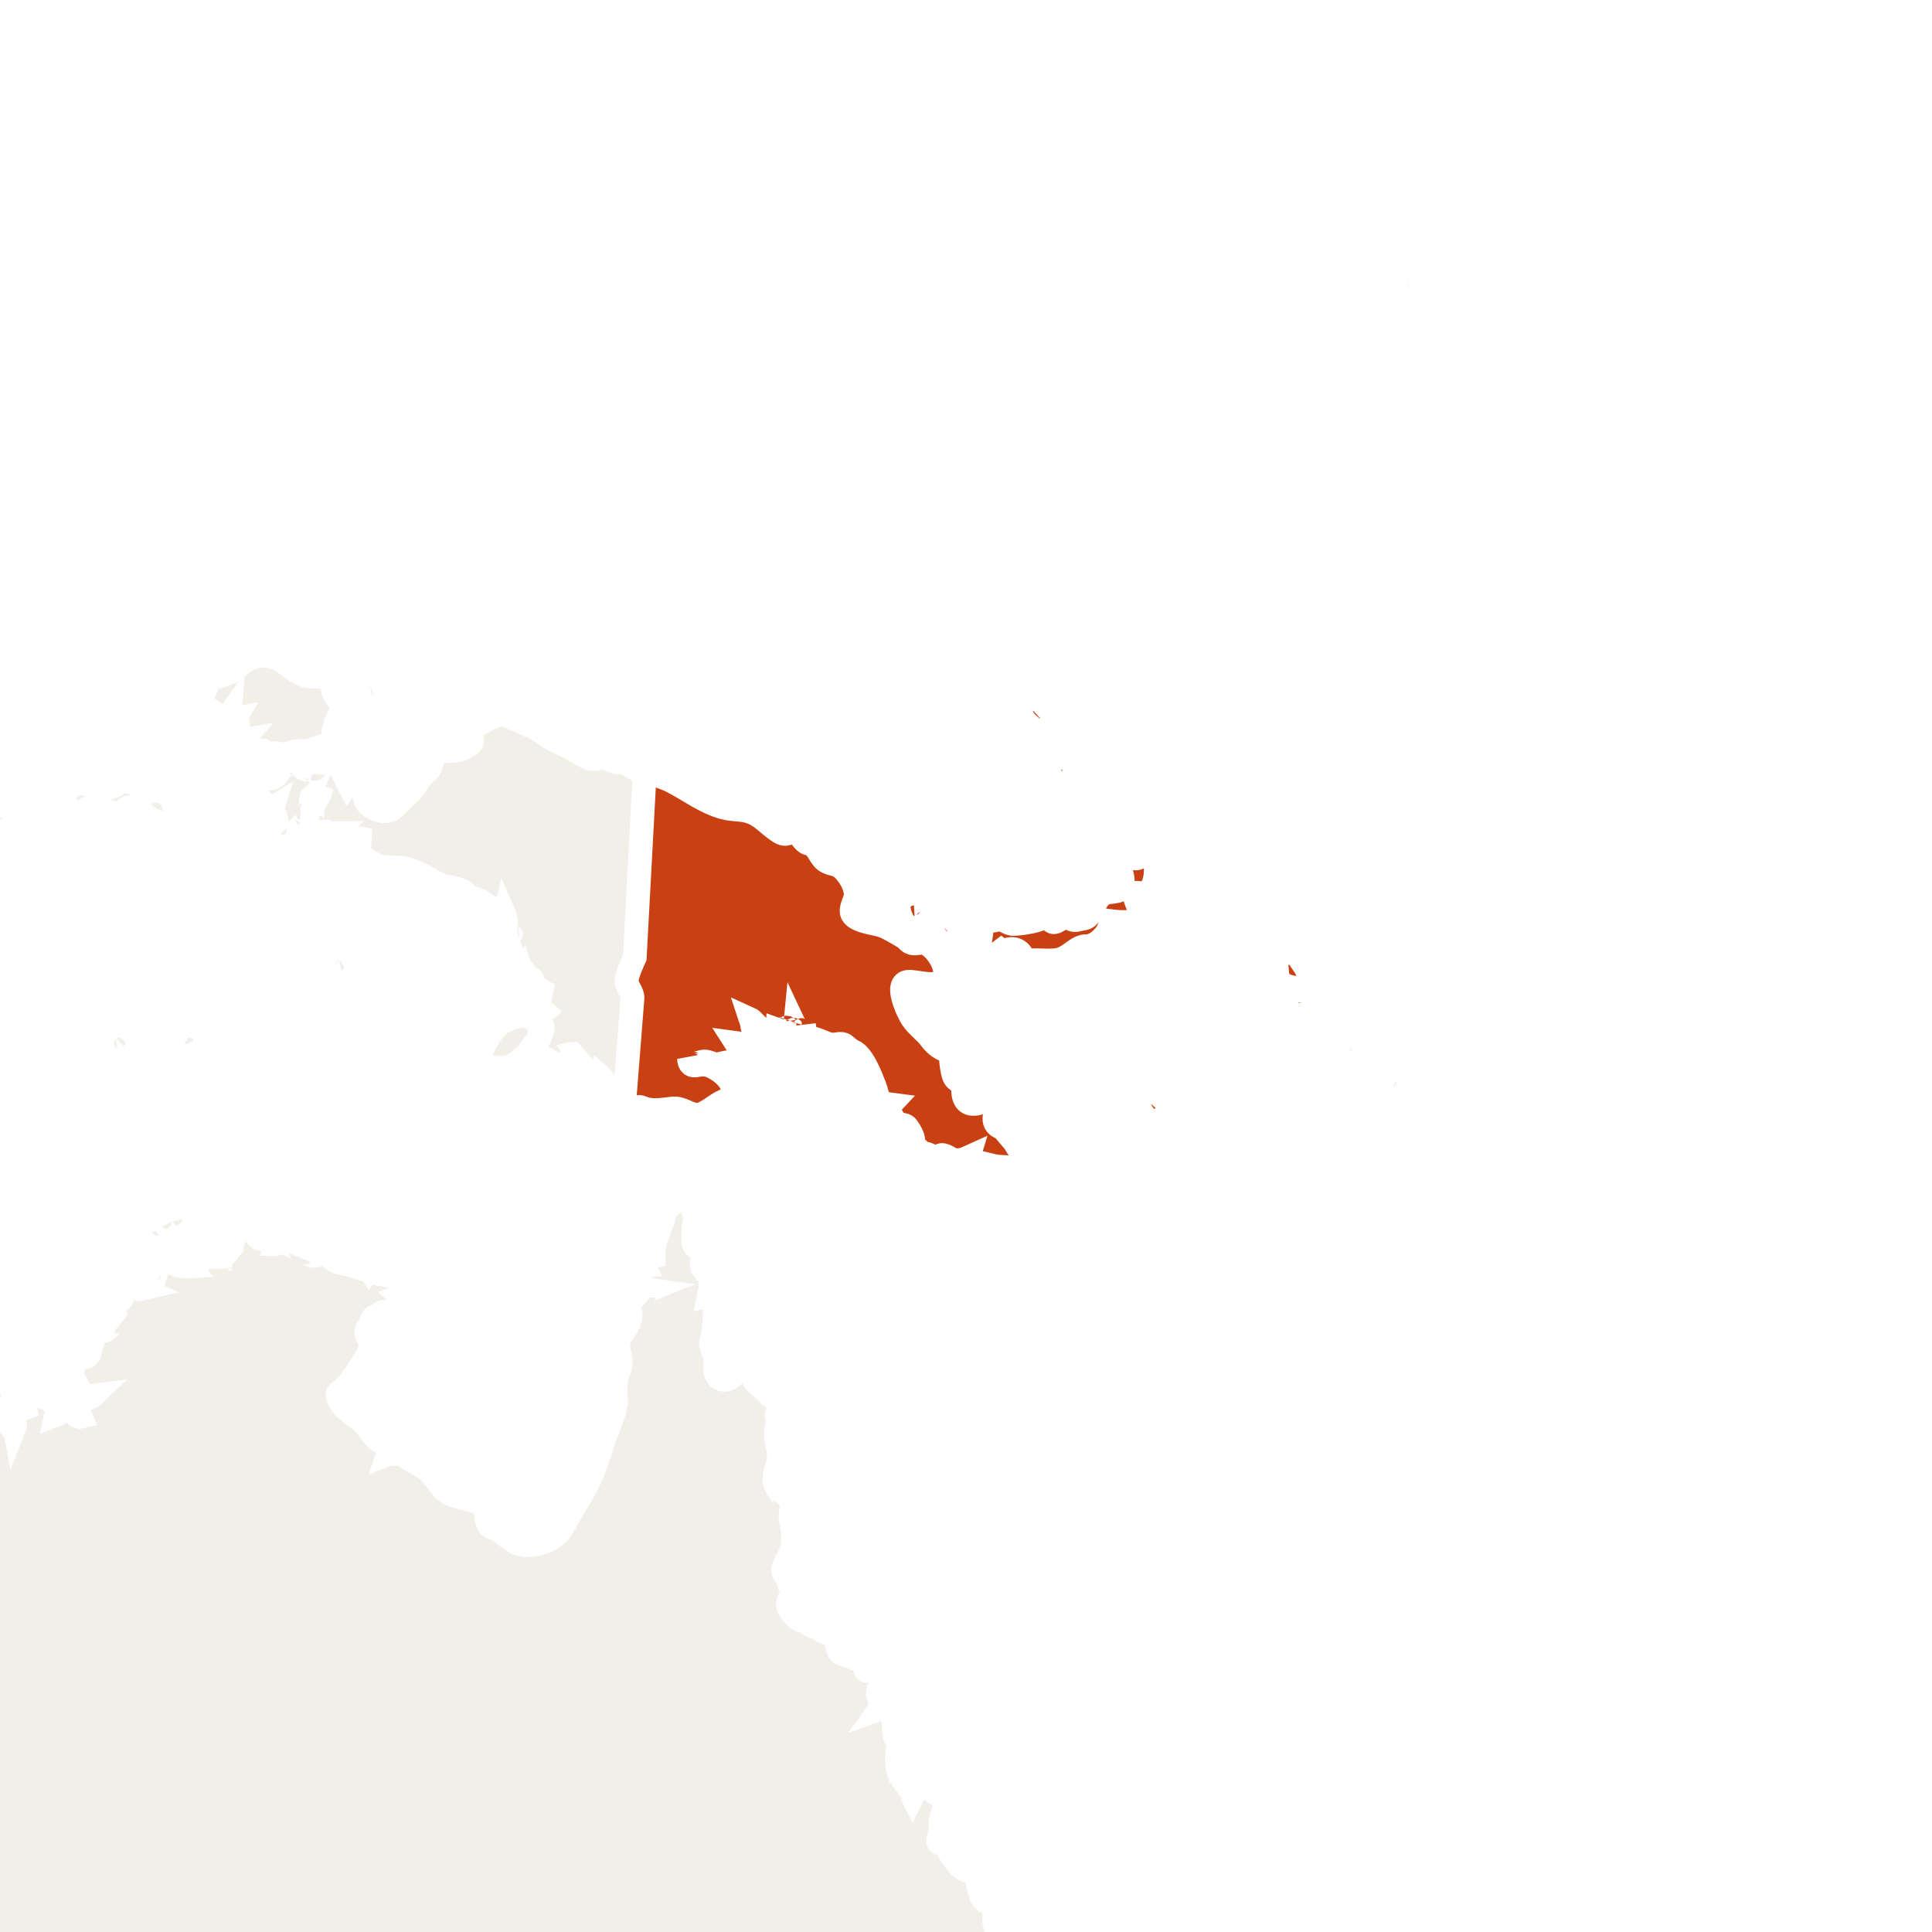 <svg xmlns="http://www.w3.org/2000/svg" class="world_map zoom2" height="127" id="svg2985" version="1.1" viewBox="2239 690 326 250" width="127">
  <title>World Map</title>
  <defs id="defs2987"/>
  <defs>
    <link xmlns="http://www.w3.org/1999/xhtml" href="../css/svg.css" type="text/css" rel="stylesheet"/>
  </defs>
  <style id="style_css_sheet" type="text/css">
/*
 * Below are Cascading Style Sheet (CSS) definitions in use in this file,
 * which allow easily changing how countries are displayed.
 *
 */
/* --- Custom styles for Peace Corps --- */
.world_map .world_map-is_selected {
  fill: #C94112 !important;
}
.world_map .landxx {
  fill: #F2EFE8;
  stroke: #ffffff;
  fill-rule: evenodd;
}
.world_map.zoom4 .landxx {
  stroke-width: 2px;
}
.world_map.zoom3 .landxx {
  stroke-width: 3px;
}
.world_map.zoom2 .landxx {
  stroke-width: 4px;
}
.world_map.zoom1 .landxx {
  stroke-width: 5px;
}
.world_map .coastxx {
  fill: #F2EFE8;
  stroke: #ffffff;
  stroke-width: 2px;
  fill-rule: evenodd;
}
.world_map .oceanxx {
  opacity: 1;
  color: #ccc;
  fill: #ffffff;
  stroke: #ffffff;
  stroke-width: 0.5;
  stroke-miterlimit: 1;
}

/* --- Original Styles --- *
/*
 * Circles around small countries
 *
 * Change opacity to 1 to display all circles.
 *
 */
.circlexx
{
   opacity:0;
   fill:#e0e0e0;
   stroke:#000000;
   stroke-width:0.5;
}

/*
 * Smaller circles around French DOMs and Chinese SARs
 *
 * Change opacity to 1 to display all subnational circles.
 *
 */
.subxx
{
   opacity:0;
   stroke-width:0.3;
}

/*
 * Circles around small, unrecognized countries
 *
 * Change opacity to 1 to display all circles.
 *
 */
.unxx
{
   opacity:0;
   fill:#e0e0e0;
   stroke:#000000;
   stroke-width:0.3;
}

/*
 * Circles around small countries, but with no permanent residents 
 *
 * Change opacity to 1 to display all circles.
 *
 */
.noxx
{
   opacity:0;
   fill:#e0e0e0;
   stroke:#000000;
   stroke-width:0.5;
}

/*
 * land
 */
.landxx
{
}
/*
 * Styles for coastlines of islands with no borders
 */


/*
 * Styles for nations with limited recognition
 */
.limitxx
{
   fill: #e0e0e0;
   stroke:#ffffff;
   stroke-width:0;
   fill-rule:evenodd;
}

/*
 * Styles for nations with no permanent population.
 */
.antxx
{
   fill: #e0e0e0;
   stroke:#ffffff;
   stroke-width:0;
   fill-rule:evenodd;
}

/*
 * Ocean
 */


/*
 * Additional style rules
 *
 * The following are examples of colouring countries.  You can substitute these with your own styles to colour the countries on the map.
 *
 * Color a few countries:
 *
 * .gb, .au, .nc
 * {
 *    fill:       #ff0000;
 * }
 *
 * Color a few small country circles (and the countries):
 *
 * .ms, .ky
 * {
 *    opacity:    1;
 *    fill:       #ff0000;
 * }
 *
 */

</style>
  <path class="oceanxx" d="M 2079.506,1457.561 615.248,1457.561 C 615.131,1457.561 615.071,1457.551 614.952,1457.522 611.677,1456.651 608.402,1455.782 605.128,1454.91 599.151,1453.322 593.229,1451.523 587.308,1449.738 564.394,1442.832 541.766,1434.699 519.47,1426.012 495.811,1416.793 472.35,1407.095 449.192,1396.682 426.784,1386.606 405.177,1375.054 383.764,1363.036 363.118,1351.45 343.011,1338.83 323.38,1325.6 302.292,1311.388 281.479,1296.851 261.054,1281.701 242.351,1267.828 223.737,1253.631 206.053,1238.469 186.987,1222.122 167.824,1205.771 150.353,1187.691 132.978,1169.711 116.333,1151.061 100.157,1131.998 84.353,1113.374 70.087,1093.472 56.902,1072.925 44.047,1052.892 32.094,1032.136 22.47,1010.343 17.517,999.128 12.409,987.766 8.702,976.061 5.066,964.582 1.6,953.043 -1.593,941.431 -8.01,918.094 -14.055,894.784 -18.234,870.921 -22.491,846.609 -24.894,822.199 -26.943,797.622 -28.947,773.586 -28.829,749.402 -27.225,725.349 -25.648,701.699 -23.363,677.925 -19.274,654.565 -15.018,630.252 -9.384,606.452 -2.841,582.662 3.569,559.353 10.484,536.349 20.266,514.199 30.321,491.43 42.319,469.91 55.503,448.817 68.513,428.004 83.109,408.268 98.687,389.318 113.735,371.012 129.69,353.253 146.152,336.209 163.775,317.963 182.646,301.146 201.896,284.648 220.334,268.845 239.554,253.985 258.96,239.397 278.428,224.761 298.394,210.834 318.556,197.176 339.27,183.145 360.479,169.921 382.151,157.426 403.466,145.137 425.315,133.989 447.605,123.594 469.586,113.344 492.15,104.177 514.746,95.376 537.449,86.533 560.379,78.196 583.635,70.915 589.694,69.018 595.801,67.277 601.909,65.55 604.631,64.78 607.361,64.046 610.095,63.319 611.6,62.919 613.566,61.987 615.134,61.987 L 2079.964,61.987 C 2079.98,61.987 2079.996,61.987 2080.012,61.987 2079.845,61.987 2079.679,61.987 2079.512,61.987 2102.827,68.192 2125.878,75.324 2148.545,83.612 2171.638,92.055 2194.616,100.88 2217.235,110.53 2240.521,120.466 2263.485,130.953 2285.883,142.765 2306.981,153.891 2327.818,165.786 2347.861,178.722 2368.942,192.327 2389.75,206.293 2410.222,220.801 2429.737,234.63 2448.994,248.988 2467.621,263.993 2486.882,279.509 2506.041,295.306 2524.054,312.274 2541.871,329.058 2558.751,346.673 2574.941,365.037 2591.248,383.533 2607.148,402.307 2621.451,422.419 2635.349,441.963 2648.447,462.428 2659.59,483.678 2671.124,505.674 2681.105,528.357 2688.619,552.051 2692.252,563.507 2695.337,575.148 2698.561,586.723 2701.774,598.254 2704.924,609.82 2707.458,621.525 2712.626,645.406 2716.672,669.479 2719.118,693.797 2721.572,718.193 2723.18,742.564 2722.981,767.091 2722.791,790.655 2720.691,814.438 2717.769,837.812 2714.737,862.071 2710.52,886.162 2704.64,909.901 2701.681,921.844 2698.395,933.696 2695.038,945.532 2691.747,957.135 2688.556,968.835 2684.399,980.162 2676.092,1002.804 2666.169,1024.884 2654.134,1045.805 2641.996,1066.907 2628.85,1087.487 2614.238,1106.97 2599.166,1127.067 2582.668,1145.945 2565.895,1164.63 2549.83,1182.527 2532.892,1199.732 2514.865,1215.662 2496.079,1232.265 2476.898,1248.313 2457.156,1263.766 2438.299,1278.528 2418.967,1292.731 2399.319,1306.421 2378.702,1320.787 2357.754,1334.611 2336.476,1347.978 2326.409,1354.302 2316.006,1360.133 2305.642,1365.952 2295.035,1371.909 2284.386,1378.017 2273.445,1383.344 2250.734,1394.399 2227.777,1404.727 2204.389,1414.266 2181.785,1423.487 2159.068,1432.27 2136.023,1440.334 2117.412,1446.847 2098.557,1452.497 2079.506,1457.561" id="ocean"/>
  <g class="landxx coastxx idn" id="id" transform="translate(-29.902,-45.075)">
    <title>Indonesia</title>
    <path d="M 2324.809,838.583 C 2324.301,838.904 2324.444,839.144 2325.239,839.303 2325.095,839.063 2324.952,838.823 2324.809,838.583" id="path2528"/>
    <path d="M 2326.318,819.793 C 2325.666,820.012 2325.592,820.755 2325.818,821.303 2325.857,820.757 2326.024,820.254 2326.318,819.793" id="path2530"/>
    <path d="M 2327.479,822.093 C 2326.945,821.975 2326.895,822.215 2327.329,822.814 2327.378,822.573 2327.429,822.333 2327.479,822.093" id="path2532"/>
    <path d="M 2331.358,812.813 C 2330.45,813.007 2330.596,814.809 2331.574,814.533 2332.148,814.372 2331.574,813.066 2331.358,812.813" id="path2540"/>
    <path d="M 2333.088,817.413 C 2333.065,817.559 2333.042,817.706 2333.019,817.852 2333.534,817.817 2334.038,817.721 2334.529,817.563 2334.048,817.519 2333.567,817.469 2333.088,817.413" id="path2542"/>
    <path d="M 2335.038,810.213 C 2335.038,811.344 2336.938,812.773 2337.76,811.519 2338.346,810.626 2335.488,810.257 2335.038,810.213" id="path2544"/>
    <path d="M 2335.898,818.493 C 2335.851,818.733 2335.804,818.973 2335.757,819.213 2337.614,819.34 2339.212,820.354 2341.007,820.734 2341.768,820.895 2342.579,821.24 2343.372,821.029 2344.253,820.795 2345.249,820.268 2346.187,820.443 2345.423,819.322 2343.458,819.395 2342.278,819.253 2340.148,818.996 2338.042,818.714 2335.898,818.493" id="path2546"/>
    <path d="M 2349.218,876.813 C 2349.145,877.053 2349.072,877.293 2348.998,877.533 2350.484,877.039 2352.092,877.262 2353.627,877.254 2355.132,877.247 2356.02,876.477 2357.176,875.589 2357.684,875.199 2360.837,871.318 2360.203,870.532 2358.371,868.264 2357.176,868.028 2354.369,869.199 2351.483,870.404 2350.362,874.198 2349.218,876.813" id="path2548"/>
    <path d="M 2358.068,877.393 C 2358.311,877.32 2358.554,877.247 2358.797,877.173 2358.424,876.44 2358.461,875.031 2357.254,875.518 2355.65,876.164 2356.926,877.356 2358.068,877.393" id="path2550"/>
    <path d="M 2357.718,862.853 C 2357.752,863.421 2358.112,863.792 2358.649,863.933 2358.598,863.385 2358.262,862.973 2357.718,862.853" id="path2552"/>
    <path class="landxx idn" d="M 2303.638,813.313 C 2303.868,812.747 2303.772,812.243 2303.348,811.802 2305.594,811.231 2307.458,811.105 2309.207,809.494 2310.83,807.998 2312.52,807.361 2314.702,807.899 2316.908,808.443 2318.009,810.072 2319.908,810.891 2321.83,811.719 2323.81,810.618 2325.597,812.012 2324.231,813.026 2325.544,814.387 2326.128,815.409 2326.917,816.79 2326.018,817.942 2325.509,819.216 2324.207,822.48 2326.147,826.38 2327.617,829.222 2328.121,828.488 2327.43,826.838 2328.257,826.294 2329.421,825.527 2329.277,828.96 2329.288,829.286 2329.312,829.939 2329.528,830.099 2329.974,830.536 2330.615,831.163 2330.314,832.009 2330.883,832.649 2331.986,833.887 2334.248,834.549 2335.519,833.231 2336.443,832.273 2337.394,831.424 2338.34,830.493 2339.334,829.514 2339.525,828.203 2340.853,827.363 2342.043,826.61 2341.701,823.819 2343.218,823.81 2345.016,823.799 2345.882,823.969 2347.564,823.092 2348.769,822.464 2348.826,822.043 2348.289,820.917 2347.877,820.05 2350.516,818.822 2351.049,818.539 2352.389,817.826 2353.63,817.333 2355.048,818.064 2356.899,819.019 2359.107,819.686 2360.766,820.936 2362.16,821.986 2363.745,822.565 2365.296,823.35 2366.357,823.887 2368.44,825.529 2369.686,825.093 2371.258,824.542 2371.915,825.74 2373.525,825.718 2375.215,825.695 2376.054,827.441 2377.729,827.214 L 2376.113,858.197 C 2375.939,859.871 2374.667,861.067 2374.74,862.845 2374.77,863.578 2375.719,863.974 2375.719,864.434 2375.719,865.551 2375.529,866.698 2375.452,867.814 2375.091,873.068 2374.691,878.339 2374.199,883.584 2372.044,882.497 2371.6,880.033 2369.962,878.471 2369.152,877.699 2366.063,875.736 2367.509,874.374 2366.566,875.112 2364.884,874.799 2363.755,875.248 2362.794,875.63 2361.016,875.718 2361.529,874.155 2361.05,874.742 2359.824,875.849 2359.008,875.857 2357.774,875.869 2359.215,873.745 2359.343,873.445 2359.761,872.466 2361.131,870.269 2360.135,869.735 2359.237,869.254 2358.979,868.07 2358.288,867.384 2359.465,866.369 2361.025,868.144 2361.958,866.594 2360.332,868.217 2358.208,865.659 2357.068,864.655 2358.574,862.925 2360.292,864.944 2361.818,865.014 2360.49,864.498 2359.362,863.579 2358.148,862.854 2359.565,862.605 2358.345,862.169 2357.877,861.68 2357.212,860.988 2356.558,860.155 2356.291,859.215 2355.947,858.006 2354.827,855.742 2356.418,855.144 2354.848,855.724 2354.755,854.029 2356.198,853.774 2355.66,853.773 2354.316,854.628 2353.898,853.995 2353.397,853.238 2354.402,852.245 2354.038,851.405 2353.576,853.251 2352.211,850.305 2351.609,850.045 2350.582,849.601 2350.521,849.346 2349.737,848.986 2349.131,848.708 2347.67,848.297 2347.306,847.688 2346.805,846.848 2343.707,846.78 2342.745,846.196 2341.235,845.28 2339.48,844.282 2337.791,843.738 2336.161,843.214 2333.759,843.698 2332.337,842.997 2331.067,842.372 2329.378,841.507 2328.842,840.097 2328.344,838.787 2330.435,838.993 2331.148,838.874 2330.278,838.611 2329.183,838.166 2328.486,839.047 2327.701,840.039 2327.183,838.512 2326.467,838.294 2326.456,839.77 2324.154,838.685 2325.238,837.654 2323.664,837.669 2323.049,837.686 2322.648,835.773 2322.578,836.329 2322.277,836.783 2321.826,836.212 2321.189,835.405 2321.693,834.901 2321.619,834.058 2321.484,832.515 2323.02,831.643 2323.078,830.083 2322.697,830.893 2321.348,831.18 2321.348,832.19 2321.348,833.092 2321.427,834.494 2320.128,834.413 2321.255,834.917 2320.361,835.505 2319.988,836.133 2319.735,836.36 2319.496,836.6 2319.268,836.853 2319.229,837.332 2319.203,837.812 2319.188,838.293 2318.837,839.315 2316.757,840.395 2315.674,840.093 2314.715,839.825 2314.154,837.581 2314.121,836.742 2314.099,836.176 2314.849,836.123 2315.237,835.943 2316.264,835.465 2314.687,834.182 2314.947,833.333 2313.708,834.08 2312.171,830.081 2310.434,830.011 2307.742,829.901 2309.189,828.049 2311.126,827.853 2313.14,827.648 2314.591,829.644 2315.987,827.307 2317.033,825.558 2320.229,825.001 2319.406,827.853 2319.628,827.368 2319.795,826.865 2319.906,826.343 2320.192,827.724 2321.777,826.016 2321.716,827.493 2321.932,826.294 2322.345,826.961 2322.647,827.573 2322.938,826.946 2322.988,826.133 2322.426,825.623 2322.924,825.728 2323.407,825.682 2323.876,825.483 2323.46,824.982 2323.483,824.502 2323.946,824.043 2322.406,825.189 2323.592,823.223 2323.876,822.893 2322.226,823.031 2321.337,824.08 2319.564,823.805 2318.459,823.634 2316.984,824.679 2316.031,824.328 2314.858,823.897 2314.365,824.697 2313.445,823.783 2313.127,823.467 2312.22,824.046 2311.914,824.065 2310.895,824.128 2310.086,823.199 2309.326,822.673 2309.514,822.428 2309.707,822.188 2309.906,821.953 2309.094,822.095 2308.362,821.145 2308.652,820.373 2308.76,820.085 2309.149,819.691 2309.093,819.358 2308.953,818.51 2307.63,819.89 2308.535,818.353 2307.799,818.497 2307.614,818.507 2307.675,817.704 2306.636,819.211 2304.618,816.576 2303.715,816.624 2304.575,817.757 2302.515,817.584 2301.986,817.219 2300.52,816.203 2303.37,814.327 2303.638,813.313" id="path2562"/>
    <path d="M 2211.628,849.383 C 2211.292,850.596 2211.937,851.709 2211.769,852.913 2212.885,852.393 2213.534,854.541 2214.783,853.612 2215.637,852.977 2215.65,852.855 2216.754,852.982 2217.792,853.102 2218.485,851.915 2219.48,852.692 2219.385,851.004 2218.046,849.547 2218.667,847.815 2219.424,845.697 2219.825,844.312 2219.564,841.991 2219.345,840.05 2219.781,838.526 2219.958,836.638 2220.039,835.776 2219.948,834.92 2220.045,834.056 2220.202,832.608 2219.549,832.61 2219.191,831.382 2218.495,828.994 2222.632,827.042 2224.439,827.608 2226.071,828.119 2225.566,831.767 2224.707,832.721 2222.292,835.402 2226.377,838.452 2228.685,839.692 2229.664,840.218 2227.204,843.89 2228.201,845.385 2228.739,846.191 2230.511,846.604 2231.419,846.737 2232.536,846.9 2232.254,845.091 2232.377,844.452 2232.655,843.014 2234.688,843.276 2235.699,842.865 2236.3,842.62 2238.733,843.863 2237.332,842.113 2238.425,843.964 2239.898,840.212 2237.982,839.663 2237.638,841.424 2237.168,838.998 2236.252,839.013 2236.445,838.749 2236.639,838.486 2236.832,838.223 2236.039,838.189 2235.055,837.153 2234.602,836.574 2233.864,835.629 2234.832,834.852 2234.163,833.904 2234.52,833.992 2234.88,834.065 2235.243,834.124 2234.417,833.622 2234.638,832.406 2235.682,832.464 2235.49,832.095 2235.237,831.772 2234.925,831.497 2234.353,830.869 2234.768,830.199 2234.382,829.514 2234.059,828.94 2233.302,828.896 2232.943,828.365 2232.535,827.761 2232.401,826.799 2232.066,826.126 2231.561,825.111 2231.136,824.117 2230.065,823.593 2229.192,823.166 2228.777,821.338 2227.613,821.885 2227.666,821.263 2227.689,820.639 2227.682,820.015 2228.898,821.047 2229.861,821.989 2231.094,820.287 2232.163,818.81 2233.278,818.789 2234.789,817.945 2236.863,816.787 2238.381,811.926 2241.1,812.012 2241.876,812.037 2242.015,814.28 2242.913,813.335 2243.449,812.772 2244.47,811.332 2243.925,810.53 2243.019,809.198 2239.496,809.607 2238.413,810.504 2239.001,810.566 2239.505,810.806 2239.923,811.224 2238.505,811.274 2234.428,810.28 2233.931,812.116 2233.598,813.345 2229.899,813.299 2230.133,811.585 2228.9,812.341 2227.622,813.595 2227.001,814.913 2226.326,816.348 2226.016,817.195 2224.355,816.833 2223.267,816.597 2222.235,816.313 2221.936,815.085 2221.785,814.466 2221.728,813.84 2221.387,813.281 2220.759,812.253 2220.331,813.09 2219.636,812.584 2217.399,810.958 2217.302,805.898 2218.27,803.65 2218.825,802.361 2219.752,800.916 2221.026,800.233 2222.078,799.67 2224.657,800.6 2225.755,800.999 2226.534,801.281 2228.026,800.629 2228.724,800.307 2230.164,799.64 2230.563,800.66 2231.958,800.872 2233.51,801.107 2235.578,800.267 2237.238,800.308 2239.225,800.358 2240.502,800.47 2242.092,801.618 2244.069,803.046 2250.213,802.083 2251.823,800.2 2252.929,798.907 2253.318,797.458 2254.649,796.262 2256.082,794.974 2256.016,792.792 2257.562,791.64 2257.018,791.296 2256.708,790.696 2256.912,790.056 2256.346,790.202 2255.551,789.802 2255.074,790.207 2254.357,790.814 2254.398,792 2253.416,792.301 2251.917,792.76 2252.87,793.222 2252.162,794.16 2251.754,794.701 2250.752,794.492 2250.466,795.233 2249.749,797.089 2246.905,797.42 2245.327,797.079 2243.99,796.79 2242.409,796.482 2241.035,796.551 2240.263,796.59 2239.524,797.445 2238.889,797.189 2236.899,796.387 2235.492,796.006 2233.358,795.784 2232.261,795.67 2231.622,795.347 2230.456,795.465 2229.126,795.599 2228.728,793.785 2228.055,793.798 2227.186,793.814 2223.958,792.225 2223.773,794.031 2223.521,796.492 2221.289,798.836 2219.484,796.254 2219.312,797.061 2219.049,797.674 2218.424,798.225 2217.579,798.97 2217.751,800.121 2216.93,800.784 2215.363,802.047 2217.408,804.247 2215.803,805.394 2215.67,804.828 2215.264,804.444 2214.654,804.604 2215.05,806.132 2216.233,805.758 2215.749,807.52 2215.308,809.126 2216.775,810.598 2216.314,812.235 2215.981,811.625 2215.842,810.921 2215.303,810.434 2214.403,812.871 2212.486,814.144 2212.353,816.914 2212.293,818.151 2212.402,819.47 2212.313,820.675 2212.209,822.087 2210.889,823.002 2210.793,824.513 2210.667,826.514 2207.396,827.437 2207.906,829.108 2208.193,830.049 2208.947,829.461 2208.135,830.794 2207.433,831.948 2208.356,834.447 2208.823,835.635 2209.472,834.905 2211.149,834.635 2212.058,834.586 2214.047,834.479 2212.47,836.408 2213.117,837.564 2214.19,839.484 2213.932,841.126 2213.592,843.337 2213.307,845.147 2212.845,847.965 2211.628,849.383" id="path2348"/>
    <path d="M 2240.138,842.763 C 2238.288,842.797 2237.611,846.783 2237.528,848.195 2237.442,849.668 2236.865,850.303 2236.324,851.647 2235.653,853.312 2236.688,852.868 2237.619,853.853 2238.067,853.24 2238.115,852.42 2238.587,851.834 2239.063,851.244 2239.94,851.565 2240.392,851.001 2241.04,850.195 2239.703,848.776 2238.91,849.602 2239.127,848.726 2239.083,847.808 2239.326,846.935 2239.486,846.36 2240.552,844.453 2240.79,846.142 2241.593,844.807 2240.056,844.033 2240.138,842.763" id="path2378"/>
    <path d="M 2242.229,818.853 C 2242.196,818.342 2242.243,817.839 2242.369,817.343 2245.118,818.768 2244.427,813.338 2242.229,816.693 2241.512,815.63 2242.95,815.331 2241.495,814.883 2240.997,814.73 2240.41,814.667 2239.948,814.967 2238.892,815.652 2239.141,817.415 2239.419,818.423 2240.227,818.009 2240.686,817.195 2241.069,816.413 2241.859,816.981 2241.104,818.77 2242.229,818.853" id="path2386"/>
    <path d="M 2240.068,839.083 C 2239.247,839.427 2239.344,840.932 2240.151,841.247 2241.355,841.717 2242.051,839.342 2240.068,839.083" id="path2388"/>
    <path d="M 2242.878,815.043 C 2242.639,815.348 2242.485,815.275 2242.729,815.763 2242.778,815.523 2242.828,815.283 2242.878,815.043" id="path2394"/>
    <path d="M 2243.229,819.293 C 2242.912,819.417 2242.745,819.657 2242.729,820.013 2242.896,819.773 2243.062,819.533 2243.229,819.293" id="path2396"/>
    <path d="M 2243.309,850.103 C 2243.383,850.615 2243.31,850.819 2243.958,850.824 2243.741,850.583 2243.525,850.343 2243.309,850.103" id="path2398"/>
    <path d="M 2244.528,851.973 C 2244.584,852.38 2244.823,852.597 2245.248,852.623 2245.008,852.406 2244.769,852.189 2244.528,851.973" id="path2400"/>
    <path d="M 2246.548,855.653 C 2246.031,856.171 2246.198,856.411 2247.048,856.373 2246.881,856.133 2246.715,855.893 2246.548,855.653" id="path2404"/>
    <path d="M 2251.229,819.003 C 2249.969,820.839 2250.972,822.439 2253.168,821.733 2253.516,821.518 2253.875,821.326 2254.248,821.158 2254.666,821.242 2255.088,821.283 2255.515,821.28 2256.311,820.881 2257.701,821.198 2258.069,820.154 2257.493,820.224 2257.11,819.922 2256.989,819.364 2256.059,820.676 2252.619,818.51 2251.229,819.003" id="path2408"/>
    <path d="M 2258.788,780.84 C 2258.047,780.667 2257.973,780.907 2258.568,781.56 2258.642,781.32 2258.715,781.08 2258.788,780.84" id="path2414"/>
    <path d="M 2260.298,775.656 C 2260.73,774.754 2259.461,771.879 2258.348,773.135 2259.527,773.459 2259.129,775.166 2260.298,775.656" id="path2416"/>
    <path d="M 2258.788,820.083 C 2257.753,821.168 2260.406,821.224 2260.922,821.232 2262.325,821.255 2264.402,821.472 2265.479,820.373 2263.273,820.048 2260.935,820.865 2258.788,820.083" id="path2418"/>
    <path d="M 2262.888,821.733 C 2261.345,822.067 2262.749,825.584 2263.538,826.132 2263.857,825.574 2263.252,822.298 2262.888,821.733" id="path2422"/>
    <path d="M 2267.928,837.793 C 2268.985,837.267 2271.302,836.917 2271.975,835.908 2272.827,834.632 2272.359,833.696 2271.029,833.403 2272.085,832.212 2269.79,831.478 2268.998,831.281 2267.51,830.911 2266.185,831.374 2264.709,831.534 2262.902,831.731 2262.525,832.626 2263.339,834.368 2264.193,836.199 2266.254,836.897 2267.928,837.793" id="path2424"/>
    <path d="M 2268.068,771.84 C 2268.265,771.263 2268.047,770.685 2267.568,770.328 2267.711,770.84 2267.877,771.344 2268.068,771.84" id="path2426"/>
    <path d="M 2268.358,770.184 C 2269.144,769.371 2269.335,768.1 2269.186,767.021 2269.11,766.466 2268.625,764.822 2268.113,766.139 2267.757,767.056 2268.82,767.783 2268.472,768.478 2268.154,769.117 2267.512,769.591 2268.358,770.184" id="path2428"/>
    <path d="M 2272.898,806.973 C 2271.996,806.586 2271.28,808.614 2271.887,809.133 2272.938,810.031 2273.04,807.519 2272.898,806.973" id="path2432"/>
    <path d="M 2272.898,809.933 C 2272.031,810.384 2272.471,811.741 2273.478,811.443 2273.369,810.907 2273.176,810.403 2272.898,809.933" id="path2434"/>
    <path d="M 2273.618,797.253 C 2273.4,797.596 2273.528,797.729 2273.838,798.043 2273.765,797.78 2273.691,797.516 2273.618,797.253" id="path2438"/>
    <path d="M 2275.128,807.333 C 2274.891,807.648 2274.65,807.961 2274.408,808.272 2274.164,808.037 2273.924,807.796 2273.688,807.552 2273.026,809.55 2274.001,808.821 2274.627,810.212 2274.767,810.52 2273.842,811.842 2274.827,811.605 2275.361,811.477 2275.937,811.171 2276.132,811.874 2276.356,812.685 2279.229,811.325 2276.829,810.664 2275.849,810.394 2275.618,809.829 2276.147,808.98 2276.479,808.452 2275.423,807.627 2275.128,807.333" id="path2440"/>
    <path d="M 2274.118,801.433 C 2273.935,801.773 2273.788,801.684 2274.118,802.154 2274.118,801.913 2274.118,801.673 2274.118,801.433" id="path2442"/>
    <path d="M 2274.479,817.053 C 2273.366,817.918 2273.946,819.475 2275.269,819.654 2275.828,819.729 2276.322,819.294 2276.875,819.294 2277.476,819.294 2278.075,819.485 2278.677,819.519 2280.729,819.634 2278.715,817.665 2278.101,817.352 2276.756,816.665 2275.805,816.014 2274.479,817.053" id="path2444"/>
    <path d="M 2274.408,798.263 C 2274.241,798.24 2274.075,798.216 2273.908,798.193 2274.038,798.48 2274.205,798.744 2274.408,798.984 2274.408,798.743 2274.408,798.503 2274.408,798.263" id="path2446"/>
    <path d="M 2276.278,804.603 C 2276.339,805.497 2275.989,806.431 2276.619,807.206 2277.228,807.955 2277.876,808.316 2278.231,809.271 2278.62,810.314 2280.552,812.563 2281.467,812.013 2278.863,809.345 2278.559,806.126 2278.044,802.694 2277.82,801.207 2277.88,799.984 2279.732,800.928 2281.307,801.731 2283.592,802.218 2285.346,802.373 2284.244,801.834 2284.224,800.49 2283.33,799.784 2282.434,799.074 2279.9,799.19 2280.997,797.356 2281.729,796.132 2283.663,796.093 2284.029,794.569 2284.277,793.541 2283.55,791.816 2283.986,791.063 2282.141,790.594 2280.123,792.418 2279.376,793.944 2281.099,794.027 2279.417,794.921 2278.938,795.11 2277.896,795.521 2278.351,796.642 2277.859,797.407 2277.348,798.2 2276.267,797.386 2275.946,796.858 2275.373,795.919 2276.563,795.311 2277.201,794.891 2278.517,794.025 2279.377,791.357 2278.656,789.839 2278.347,789.189 2277.254,788.953 2277.519,788.082 2277.773,787.247 2278.91,786.731 2278.585,785.736 2276.825,785.749 2276.025,787.971 2275.605,789.343 2275.159,790.797 2274.004,793.368 2274.266,794.807 2274.394,795.514 2274.699,796.252 2275.096,796.849 2275.255,797.133 2275.482,797.341 2275.776,797.472 2275.297,798.072 2275.126,798.807 2275.201,799.561 2275.298,800.547 2275.639,801.111 2276.226,801.845 2276.817,802.582 2276.409,803.78 2276.278,804.603" id="path2452"/>
    <path d="M 2275.348,814.823 C 2275.085,815.016 2274.822,815.21 2274.559,815.403 2275.094,815.474 2275.598,815.378 2276.069,815.113 2275.828,815.017 2275.588,814.92 2275.348,814.823" id="path2454"/>
    <path d="M 2274.908,832.893 C 2274.474,833.495 2274.668,833.735 2275.488,833.614 2275.295,833.373 2275.102,833.133 2274.908,832.893" id="path2456"/>
    <path d="M 2275.988,831.963 C 2275.814,832.223 2275.744,832.51 2275.778,832.823 2276.05,832.826 2276.314,832.779 2276.568,832.682 2276.4,832.422 2276.207,832.183 2275.988,831.963" id="path2458"/>
    <path d="M 2277.868,829.873 C 2277.64,830.242 2277.401,830.602 2277.148,830.953 2277.717,830.834 2277.999,830.451 2277.868,829.873" id="path2462"/>
    <path d="M 2293.348,834.692 C 2294.956,835.622 2296.604,836.268 2298.077,837.419 2299.791,838.757 2300.031,836.751 2299.753,835.414 2299.581,834.591 2298.476,834.326 2298.313,833.543 2298.146,832.735 2298.146,831.833 2297.345,831.355 2296.605,830.913 2296.325,830.336 2295.358,830.523 2294.387,830.711 2293.456,830.576 2292.666,829.951 2291.897,829.342 2290.911,828.88 2289.911,828.911 2288.911,828.942 2288.444,829.755 2287.559,829.949 2286.778,830.119 2286.478,829.712 2286.063,829.224 2285.916,829.05 2283.467,829.352 2283.114,829.327 2279.749,829.083 2276.201,831.472 2277.579,835.204 2277.606,834.444 2278.653,831.356 2279.739,831.603 2279.394,832.619 2281.198,834.242 2282.063,834.403 2282.418,834.469 2286.466,831.105 2285.499,833.693 2286.132,833.554 2289.863,835.055 2290.075,833.768 2290.258,832.661 2293.155,833.58 2293.348,834.692" id="path2464"/>
    <path d="M 2278.298,835.703 C 2277.726,835.977 2277.289,836.546 2277.428,837.213 2278.278,837.106 2278.867,836.446 2279.668,836.213 2278.897,837.505 2280.701,836.268 2280.528,835.053 2279.717,835.109 2279.152,835.875 2278.298,835.703" id="path2466"/>
    <path d="M 2279.448,784.8 C 2279.666,784.472 2279.824,784.578 2279.518,784.08 2279.495,784.32 2279.472,784.56 2279.448,784.8" id="path2468"/>
    <path d="M 2280.598,787.176 C 2283.305,786.567 2284.303,784.268 2282.689,781.848 2282.371,782.629 2281.49,782.827 2280.958,783.406 2280.037,784.406 2280.015,786.029 2280.598,787.176" id="path2470"/>
    <path d="M 2281.468,835.053 C 2281.257,835.321 2281.23,835.611 2281.388,835.923 2281.691,835.779 2281.957,835.586 2282.189,835.343 2281.948,835.246 2281.708,835.149 2281.468,835.053" id="path2474"/>
    <path d="M 2282.548,834.843 C 2282.281,835.59 2282.869,836.226 2283.628,835.853 2283.54,835.285 2283.137,834.867 2282.548,834.843" id="path2478"/>
    <path d="M 2288.958,804.603 C 2289.334,805.249 2289.901,805.781 2290.608,806.043 2290.108,805.526 2289.611,804.936 2288.958,804.603" id="path2482"/>
    <path d="M 2293.778,822.093 C 2294.27,822.259 2294.773,822.379 2295.288,822.453 2295.841,822.44 2296.136,821.939 2296.728,822.022 2296.147,821.225 2297.36,820.837 2296.738,819.627 2296.068,818.33 2293.196,820.473 2292.051,820.653 2292.229,821.464 2292.954,822.063 2293.782,822.093" id="path2484"/>
    <path d="M 2292.988,814.533 C 2292.689,814.681 2292.423,814.875 2292.188,815.113 2292.878,815.495 2293.145,815.302 2292.988,814.533" id="path2486"/>
    <path d="M 2294.788,804.673 C 2294.908,804.913 2295.028,805.153 2295.148,805.393 2295.244,804.791 2295.059,804.98 2294.788,804.673" id="path2488"/>
    <path d="M 2299.468,808.413 C 2302.477,809.264 2299.468,806.37 2298.819,805.683 2299.668,805.563 2300.237,806.474 2300.694,807.021 2301.548,808.042 2301.777,807.163 2302.605,807.577 2304.172,808.36 2304.313,806.119 2303.172,805.494 2302.097,804.906 2296.485,804.064 2296.368,806.182 2297.801,805.217 2297.014,806.776 2296.148,806.472 2296.836,807.354 2298.403,806.752 2298.097,808.342 2298.181,807.798 2298.574,807.386 2299.108,807.262 2299.248,807.64 2299.367,808.023 2299.468,808.413" id="path2490"/>
    <path d="M 2297.378,811.803 C 2297.119,813.159 2300.766,812.681 2300.399,811.293 2299.627,812.155 2298.337,811.503 2297.378,811.803" id="path2494"/>
    <path d="M 2298.818,808.272 C 2298.388,808.45 2298.052,808.736 2297.808,809.132 2298.434,809.512 2299.836,808.695 2298.818,808.272" id="path2496"/>
    <path d="M 2300.838,812.373 C 2298.104,812.829 2299.18,814.737 2300.662,816.203 2301.523,817.054 2303.227,812.837 2300.838,812.373" id="path2500"/>
    <path d="M 2302.638,813.243 C 2302.413,813.563 2302.187,813.423 2302.348,813.963 2302.444,813.723 2302.541,813.483 2302.638,813.243" id="path2506"/>
    <path d="M 2303.068,839.883 C 2303.185,840.33 2303.172,840.516 2303.717,840.603 2303.501,840.363 2303.285,840.123 2303.068,839.883" id="path2508"/>
    <path d="M 2303.998,838.942 C 2303.374,838.848 2303.447,839.088 2304.218,839.663 2304.145,839.423 2304.071,839.183 2303.998,838.942" id="path2510"/>
    <path d="M 2318.548,840.173 C 2318.258,841.17 2320.228,841.382 2320.708,841.893 2320.148,841.11 2319.109,840.954 2318.548,840.173" id="path2522"/>
    <path class="landxx idn" d="M 2240.928,891.143 C 2241.323,891.438 2241.27,891.747 2241.868,891.503 2242.066,892.57 2240.096,892.909 2239.918,894.314 2240.779,894.048 2241.651,894.281 2242.522,894.115 2243.657,893.898 2244.502,892.684 2245.654,892.651 2247.505,892.598 2248.138,892.068 2249.371,890.693 2250.166,889.806 2251.498,888.684 2251.832,887.571 2252.34,885.879 2251.313,887.238 2252.798,886.742 2252.798,886.742 2253.046,886.783 2253.34,885.986 2253.017,885.94 2252.948,885.036 2252.956,884.312 2254.591,882.156 2252.243,881.779 2252.252,881.686 2249.273,882.89 2251.595,883.529 2248.09,884.209 2247.216,884.379 2247.895,886.859 2247.278,887.251 2246.661,887.643 2246.499,886.321 2246.07,886.887 2245.641,887.453 2244.196,885.438 2243.887,886.129 2243.577,886.821 2241.186,890.375 2240.928,891.143" id="path2392"/>
    <path d="M 2234.809,897.772 C 2234.501,898.238 2234.478,898.718 2234.739,899.212 2235.958,898.519 2237.804,897.314 2239.129,896.972 2238.878,896.508 2238.662,896.028 2238.48,895.533 2237.109,896.161 2236.337,897.227 2234.809,897.772" id="path2374"/>
    <path d="M 2238.338,876.313 C 2238.004,876.595 2237.838,876.955 2237.838,877.392 2238.449,877.315 2239.848,877.589 2240.068,876.743 2240.348,875.677 2238.827,876.03 2238.338,876.313" id="path2382"/>
    <path d="M 2239.559,892.513 C 2239.051,892.841 2238.72,893.417 2238.699,894.023 2239.635,894.148 2239.824,893.199 2239.559,892.513" id="path2384"/>
    <path d="M 2240.718,876.243 C 2240.914,876.463 2241.08,876.702 2241.218,876.963 2240.656,877.192 2239.765,877.606 2239.574,878.246 2239.238,879.378 2241.371,878.522 2241.798,878.833 2241.652,877.475 2243.732,876.382 2244.819,876.173 2243.415,874.627 2242.692,876.63 2241.718,877.103 2242.201,876.063 2241.465,876.127 2240.718,876.243" id="path2390"/>
    <path d="M 2245.108,876.813 C 2244.801,877.107 2244.658,877.467 2244.677,877.892 2245.294,877.746 2245.841,878.064 2246.117,878.613 2246.701,878.004 2247.903,876.535 2247.117,875.663 2246.729,876.464 2245.873,876.593 2245.108,876.813" id="path2402"/>
    <path d="M 2248.988,875.013 C 2248.566,875.481 2248,876.673 2249.347,875.953 2248.598,876.286 2247.952,876.968 2247.908,877.823 2249.684,877.654 2251.726,877.799 2253.387,877.051 2254.436,876.579 2254.08,875.475 2253.042,875.292 2252.428,875.184 2251.891,875.442 2251.278,875.383 2250.507,875.309 2249.781,874.907 2248.988,875.013" id="path2406"/>
    <path d="M 2257.918,875.163 C 2257.359,875.105 2256.939,876.063 2256.838,876.453 2257.377,876.214 2257.778,875.736 2257.918,875.163" id="path2410"/>
    <path d="M 2258.998,874.013 C 2260.504,872.756 2261.967,873.042 2263.748,873.352 2264.695,873.517 2265.65,871.68 2266.848,871.703 2265.284,869.772 2264.474,870.461 2262.215,871.34 2261.584,871.586 2261.143,871.012 2260.61,871.241 2259.635,871.659 2259.138,873.055 2258.998,874.013" id="path2420"/>
    <path d="M 2271.748,869.613 C 2271.439,869.991 2271.293,870.425 2271.309,870.913 2271.953,870.691 2272.259,870.186 2271.748,869.613" id="path2430"/>
    <path d="M 2273.258,875.303 C 2273.08,876.153 2273.321,876.202 2273.979,875.453 2273.738,875.403 2273.498,875.353 2273.258,875.303" id="path2436"/>
    <path d="M 2274.269,874.733 C 2273.948,875.988 2276.329,876.409 2276.569,875.012 2275.785,875.157 2275.014,874.949 2274.269,874.733" id="path2450"/>
    <path d="M 2276.638,875.663 C 2276.664,875.88 2276.692,876.097 2276.718,876.313 2276.989,876.134 2277.226,875.917 2277.428,875.663 2277.164,875.663 2276.901,875.663 2276.638,875.663" id="path2460"/>
    <path d="M 2281.178,865.803 C 2280.855,865.996 2280.688,866.283 2280.678,866.663 2281.464,866.752 2281.631,866.466 2281.178,865.803" id="path2472"/>
    <path d="M 2282.328,875.522 C 2282.557,876.011 2282.941,876.228 2283.478,876.172 2283.369,875.565 2282.906,875.297 2282.328,875.522" id="path2476"/>
    <path d="M 2288.448,872.133 C 2287.806,872.692 2288.14,874.062 2289.077,874.045 2290.862,874.013 2290.046,871.949 2288.448,872.133" id="path2480"/>
    <path d="M 2296.798,876.893 C 2297.979,876.497 2299.053,875.758 2300.038,875.013 2298.796,875.493 2297.561,875.375 2296.798,876.893" id="path2492"/>
    <path d="M 2298.098,869.543 C 2297.97,870.162 2298.21,870.185 2298.819,869.613 2298.578,869.59 2298.338,869.566 2298.098,869.543" id="path2498"/>
    <path d="M 2299.388,868.823 C 2299.272,869.016 2299.155,869.21 2299.038,869.403 2299.615,869.597 2299.999,869.334 2300.118,868.753 2299.875,868.776 2299.631,868.8 2299.388,868.823" id="path2502"/>
    <path d="M 2304.218,866.233 C 2303.035,866.305 2299.691,870.285 2300.838,871.342 2298.509,870.269 2300.132,876.124 2301.31,873.419 2301.831,872.221 2303.131,871.636 2303.774,870.496 2304.305,869.553 2303.676,867.423 2304.869,867.022 2304.688,866.729 2304.472,866.466 2304.218,866.233" id="path2504"/>
    <path d="M 2305.008,866.233 C 2305.393,866.871 2306.252,866.697 2306.738,867.243 2306.748,866.256 2305.749,866.176 2305.008,866.233" id="path2512"/>
    <path d="M 2313.288,853.772 C 2313.107,853.541 2312.867,853.471 2312.568,853.563 2312.877,854.084 2312.378,855.688 2313.072,855.902 2314.156,856.238 2313.479,854.158 2313.288,853.772" id="path2516"/>
    <path d="M 2313.868,852.913 C 2313.237,852.782 2313.214,853.022 2313.798,853.633 2313.821,853.393 2313.845,853.153 2313.868,852.913" id="path2518"/>
    <path d="M 2313.868,856.583 C 2315.164,855.623 2316.447,852.217 2316.888,850.683 2315.801,851.067 2315.915,852.134 2315.547,853.017 2315.028,854.261 2314.255,855.23 2313.868,856.583" id="path2520"/>
    <path d="M 2323.588,858.022 C 2323.387,858.91 2323.224,860.114 2323.948,860.833 2322.501,860.751 2322.022,865.087 2324.415,863.946 2327.525,862.461 2325.508,859.458 2323.588,858.022" id="path2524"/>
    <path d="M 2327.838,861.692 C 2327.321,862.019 2327.257,862.694 2327.479,863.213 2327.854,862.766 2327.974,862.259 2327.838,861.692" id="path2534"/>
    <path d="M 2327.838,860.473 C 2327.17,860.865 2327.264,861.105 2328.118,861.193 2328.024,860.953 2327.932,860.712 2327.838,860.473" id="path2536"/>
    <path d="M 2328.838,860.613 C 2329.694,858.006 2328.229,859.77 2328.838,860.613" id="path2538"/>
    <path d="M 2324.378,856.803 C 2324.428,857.397 2324.667,857.901 2325.098,858.314 2324.903,857.971 2325.247,855.878 2325.399,855.405 2325.785,854.198 2324.514,854.824 2324.878,853.773 2325.858,854.265 2326.489,852.656 2326.902,852.073 2327.61,851.072 2328.539,853.218 2328.526,853.761 2328.492,855.182 2328.4,856.708 2328.319,858.129 2328.19,860.358 2326.526,859.336 2325.387,858.534 2326.856,860.282 2321.572,856.643 2324.378,856.803" id="path2564"/>
    <path d="M 2326.108,859.033 C 2326.408,859.23 2327.347,860.451 2326.729,860.743 2325.723,861.219 2325.044,859.284 2326.108,859.033" id="path2566"/>
  </g>
  <g class="landxx coastxx aus" id="au" transform="translate(-29.902,-45.075)">
    <title>Australia</title>
    <path d="M 2308.388,902.813 C 2308.871,901.855 2308.733,900.825 2308.388,899.852 2307.603,900.91 2308.061,901.697 2308.388,902.813" id="path3294"/>
    <path d="M 2314.078,905.613 C 2314.224,905.469 2314.372,905.326 2314.518,905.182 2314.108,904.891 2313.962,905.035 2314.078,905.613" id="path3298"/>
    <path d="M 2334.958,909.213 C 2335.238,908.894 2335.527,908.584 2335.828,908.283 2335.26,908.306 2334.939,908.643 2334.958,909.213" id="path3310"/>
    <path d="M 2335.248,905.763 C 2336.042,905.454 2336.808,904.996 2337.269,904.253 2336.715,904.957 2335.671,904.917 2335.248,905.763" id="path3312"/>
    <path d="M 2337.908,903.743 C 2339.122,903.042 2340.069,901.547 2340.148,900.142 2339.908,901.552 2338.624,902.578 2337.908,903.743" id="path3318"/>
    <path d="M 2291.908,907.053 C 2292.291,907.001 2292.65,906.881 2292.988,906.693 2292.786,905.943 2291.838,905.847 2291.838,905.029 2291.706,904.699 2291.536,904.391 2291.328,904.103 2291.383,903.596 2291.359,903.093 2291.258,902.593 2290.141,903.009 2289.958,903.732 2289.854,904.823 2289.776,905.633 2288.52,906.131 2288.958,906.984 2290.022,906.715 2290.869,906.617 2291.908,907.053" id="path3288"/>
    <path d="M 2297.958,903.173 C 2297.731,902.204 2296.654,902.187 2296.438,903.173 2295.705,902.194 2294.614,903.212 2293.674,902.938 2293.278,902.823 2292.056,901.305 2291.765,902.204 2291.214,903.908 2293.404,908.101 2295.528,907.623 2296.735,907.351 2299.166,905.769 2299.55,904.51 2299.716,903.97 2300.687,902.293 2299.247,902.013 2298.237,901.815 2297.292,901.895 2297.958,903.173" id="path3290"/>
    <path d="M 2139.048,1095.843 C 2140.988,1095.83 2143.001,1093.706 2143.798,1092.093 2144.706,1090.256 2143.619,1087.554 2145.528,1086.193 2145.071,1086.555 2144.835,1087.125 2144.958,1087.704 2144.976,1087.118 2145.312,1086.841 2145.889,1086.984 2145.403,1085.392 2146.66,1083.963 2147.17,1082.651 2148.281,1079.792 2147.781,1077.405 2147.299,1074.485 2146.852,1071.777 2145.839,1068.797 2146.595,1066.046 2147.314,1063.431 2148.565,1059.795 2148.135,1057.098 2147.957,1055.98 2147.34,1054.976 2147.304,1053.834 2147.267,1052.644 2147.304,1051.597 2146.847,1050.467 2146.411,1049.384 2145.407,1048.414 2145.348,1047.219 2145.28,1045.847 2145.936,1044.544 2145.993,1043.174 2146.104,1040.524 2145.26,1037.741 2143.827,1035.528 2143.223,1034.595 2142.499,1033.605 2142.276,1032.493 2142.071,1031.473 2142.95,1030.973 2142.869,1030.033 2143.101,1030.758 2142.87,1031.484 2142.719,1032.192 2143.283,1031.586 2143.496,1030.77 2143.519,1029.963 2143.377,1030.973 2143.986,1031.899 2143.799,1032.913 2144.152,1030.95 2144.025,1034.032 2143.949,1034.423 2144.951,1032.79 2144.412,1034.472 2144.518,1035.143 2146.424,1034.116 2147.313,1033.201 2145.723,1031.354 2144.636,1030.091 2143.847,1027.018 2145.239,1025.713 2145.891,1026.293 2146.343,1027.267 2146.542,1028.102 2146.813,1029.239 2145.813,1030.011 2145.89,1031.114 2146.802,1031.167 2147.269,1030.308 2147.4,1029.534 2147.552,1030.678 2147.17,1031.964 2147.798,1033.017 2148.148,1033.601 2149.14,1032.646 2149.266,1032.356 2150.101,1030.444 2150.786,1028.73 2149.767,1026.806 2148.9,1025.166 2148.978,1023.269 2147.882,1021.776 2147.464,1021.207 2147.69,1020.733 2147.69,1020.093 2147.691,1018.7 2146.992,1017.454 2146.81,1016.093 2146.526,1013.956 2147.795,1011.493 2148.984,1009.794 2150.372,1007.81 2151.354,1006.353 2151.87,1003.893 2152.107,1002.76 2151.29,1001.899 2151.29,1000.808 2151.29,999.658 2152.286,998.727 2152.761,997.751 2153.461,996.312 2154.104,993.861 2155.83,993.314 2156.029,994.195 2155.627,995.008 2155.318,995.8 2154.883,996.914 2155.171,998.149 2154.89,999.293 2157.243,998.481 2157.282,997.255 2158.419,995.333 2159.589,993.351 2161.537,992.485 2163.634,991.815 2166.596,990.87 2168.706,988.836 2171.081,986.908 2171.699,986.406 2172.427,985.099 2173.208,984.998 2174.956,984.773 2176.323,984.089 2177.499,982.722 2177.183,984.701 2179.312,982.956 2180.113,983.065 2180.872,983.168 2181.185,983.953 2182.044,983.953 2183.141,983.953 2184.179,983.574 2185.113,983.023 2187.137,981.83 2188.109,980.478 2190.604,980.483 2191.625,980.485 2192.731,980.464 2193.559,979.772 2194.497,978.988 2194.846,977.568 2196.294,977.568 2198.496,977.568 2199.848,977.936 2202.04,977.356 2204.576,976.685 2206.88,976.087 2209.201,974.837 2211.072,973.83 2217.983,969.667 2216.597,966.532 2217.382,966.613 2217.598,966.212 2217.796,965.554 2218.106,964.532 2219.052,964.181 2219.89,963.656 2221.112,962.89 2223.84,961.683 2222.574,960.154 2221.495,958.852 2222.175,955.185 2222.881,953.84 2223.283,953.072 2225.215,950.19 2226.309,951.483 2225.629,950.143 2226.641,950.293 2227.505,949.835 2228.565,949.274 2228.602,947.2 2230.059,946.512 2230.661,947.32 2228.754,949.168 2230.708,949.102 2229.34,951.003 2233.099,954.76 2232.868,956.813 2233.984,955.369 2233.028,953.038 2233.948,951.623 2234.768,952.032 2235.102,952.921 2235.677,953.573 2235.568,952.307 2235.376,951.395 2236.608,950.613 2235.638,950.944 2233.613,949.008 2234.448,948.092 2233.879,948.071 2233.561,947.734 2233.588,947.162 2234.645,947.995 2233.963,946.967 2234.909,946.79 2236.046,946.577 2234.823,945.309 2234.597,944.852 2235.59,944.228 2237.422,944.971 2235.887,945.292 2236.459,945.5 2236.829,945.968 2236.537,946.582 2237.201,946.404 2237.311,945.461 2237.977,945.397 2238.85,945.313 2238.877,945.907 2239.421,946.351 2240.102,946.906 2240.513,945.907 2241.238,946.334 2242.051,946.813 2242.987,946.208 2243.806,946.722 2243.113,945.86 2242.464,946.31 2241.576,946.002 2240.342,945.575 2241.255,944.666 2241.356,943.772 2241.517,944.019 2241.687,944.259 2241.866,944.493 2242.896,943.791 2242.437,942.238 2243.666,941.692 2243.049,941.459 2242.609,941.841 2242.437,942.413 2241.55,941.477 2240.926,939.506 2242.422,938.804 2243.107,938.483 2245.204,937.84 2244.096,936.793 2244.884,936.831 2245.463,937.391 2246.07,937.813 2246.257,938.094 2246.438,938.377 2246.617,938.664 2246.999,938.768 2247.382,938.865 2247.767,938.954 2246.651,938.293 2247.483,937.021 2245.827,937.004 2246.126,936.487 2246.556,936.128 2247.117,935.924 2246.572,936.034 2246.092,936.274 2245.677,936.644 2245.616,935.677 2247.972,933.807 2247.837,935.424 2247.916,933.78 2249.046,935.856 2250.067,935.644 2249.685,934.966 2248.831,934.252 2249.426,933.415 2247.256,933.299 2249.809,931.373 2249.926,930.604 2250.754,931.481 2251.049,929.971 2251.947,930.535 2252.18,929.708 2252.118,928.847 2252.227,928.005 2253.303,928.228 2252.864,930.208 2252.227,931.105 2253.571,929.568 2252.988,929.46 2254.176,931.255 2254.206,930.477 2255.053,930.501 2255.186,929.815 2255.268,929.394 2255.586,928.293 2255.756,927.935 2256.031,927.355 2257.071,927.397 2256.482,926.535 2256.28,926.356 2256.052,926.31 2255.797,926.4 2255.54,926.415 2254.815,925.003 2256.187,926.066 2255.876,925.191 2257.451,924.531 2256.477,925.925 2258.07,924.47 2256.103,927.834 2257.987,927.365 2257.603,926.485 2258.457,925.719 2259.287,925.705 2258.808,926.351 2259.325,926.944 2259.717,927.434 2260.404,926.662 2261.828,926.352 2262.238,925.344 2262.561,924.55 2261.285,924.19 2262.741,923.589 2263.566,923.249 2263.954,925.329 2265.254,925.365 2266.365,925.396 2266.49,925.956 2267.259,926.763 2268.235,927.789 2268.768,929.135 2269.729,930.173 2270.304,930.795 2271.178,931.557 2271.098,932.5 2271.009,933.544 2270.378,934.487 2270.202,935.528 2270.038,936.5 2270.029,937.947 2269.229,938.663 2270.139,938.213 2269.516,937.11 2270.159,936.642 2271.024,936.012 2271.286,937.389 2271.388,937.942 2271.799,936.939 2270.561,935.972 2271.029,934.993 2271.604,933.791 2272.23,935.078 2273.119,934.703 2272.265,931.241 2279.11,932.463 2278.369,935.852 2279.53,935.409 2279.064,934.043 2279.089,933.123 2280.699,933.261 2281.21,936.458 2282.549,936.143 2282.244,935.386 2281.439,933.984 2282.38,933.309 2283.039,932.836 2283.921,933.226 2284.56,932.614 2283.301,932.784 2282.54,932.402 2282.12,931.174 2282.683,931.144 2283.187,930.953 2283.63,930.604 2282.514,930.947 2280.02,930.065 2280.932,928.538 2281.303,927.915 2281.477,926.982 2282.04,926.495 2282.536,926.066 2283.649,926.361 2283.915,925.64 2284.344,924.469 2284.55,923.01 2285.138,921.924 2285.682,920.919 2286.12,922.048 2286.83,921.476 2287.29,921.105 2288.45,919.78 2289.1,920.165 2288.504,919.542 2287.767,918.41 2287.941,917.498 2288.234,915.954 2288.856,917.186 2289.539,916.078 2289.995,915.339 2289.809,914.596 2290.688,914.084 2291.321,913.716 2291.739,914.784 2292.481,914.615 2291.696,914.302 2291.447,912.128 2292.34,911.815 2293.284,911.484 2293.932,913.69 2294.79,913.894 2293.878,913.213 2293.729,910.724 2295.43,911.524 2295.64,910.915 2295.196,910.179 2295.964,909.87 2296.75,909.554 2297.033,910.708 2297.521,909.505 2298.714,912.272 2305.947,909.406 2306.09,911.085 2306.09,909.894 2307.331,909.033 2308.39,909.725 2307.273,908.541 2308.558,906.753 2308.25,905.406 2307.781,903.349 2305.802,903.64 2304.29,904.326 2304.335,903.346 2303.106,902.904 2302.556,902.454 2302.2,902.162 2303.758,901.202 2303.861,900.935 2304.573,901.491 2304.721,902.363 2304.941,903.175 2305.393,902.492 2305.481,901.666 2305.081,900.935 2305.502,901.774 2306.047,901.838 2306.521,901.005 2306.772,902.089 2308.435,903.33 2309.041,904.325 2309.494,903.74 2310.888,903.678 2310.481,902.665 2311.397,903.303 2311.777,906.083 2312.861,906.074 2313.821,906.065 2315.13,905.949 2315.021,907.054 2316.097,907.095 2316.874,905.754 2317.97,906.124 2316.105,907.518 2320.298,907.208 2319.7,909.144 2320.408,907.842 2320.574,908.778 2321.556,908.963 2322.672,909.172 2323.284,908.294 2324.31,908.134 2324.568,910.425 2326.773,910.103 2328.27,910.584 2327.127,908.772 2332.111,909.656 2330.499,908.134 2331.429,907.901 2332.881,907.661 2332.879,906.414 2333.54,907.336 2332.262,907.956 2331.65,908.353 2333.02,908.353 2331.96,908.809 2331.457,909.379 2330.976,909.925 2330.807,910.5 2331.22,911.163 2331.718,910.461 2332.36,909.654 2333.311,909.642 2332.354,910.657 2333.541,910.083 2333.503,911.243 2333.491,911.603 2333.547,912.148 2333.979,912.268 2334.885,912.522 2335.797,911.241 2336.111,910.582 2333.522,910.54 2337.657,907.966 2338.131,907.492 2336.882,908.148 2337.876,910.461 2338.921,910.802 2338.269,909.623 2339.689,909.82 2340.052,910.32 2340.361,910.743 2340.082,911.403 2339.891,911.806 2339.22,913.22 2337.88,915.186 2336.402,915.772 2336.866,916.202 2337.225,916.705 2337.482,917.283 2337.228,917.098 2336.964,916.928 2336.692,916.772 2336.436,917.891 2336.357,918.91 2335.181,919.442 2335.165,918.961 2335.191,918.481 2335.251,918.003 2334.707,918.334 2334.228,918.741 2333.812,919.223 2333.723,917.494 2332.662,919.174 2332.662,919.803 2332.446,918.244 2330.832,920.119 2331.802,921.023 2329.645,920.612 2331.19,924.73 2332.372,922.753 2331.304,924.983 2330.262,926.982 2328.832,928.996 2328.224,929.854 2327.609,930.748 2326.836,931.468 2325.949,932.295 2325.459,931.98 2326.197,933.431 2327.199,935.401 2329.502,936.087 2330.799,937.789 2331.559,938.785 2332.051,939.707 2333.137,940.392 2333.898,940.872 2334.639,941.477 2334.313,942.484 2335.136,942.167 2335.977,942.84 2336.552,941.904 2337.341,943.139 2338.706,943.742 2339.942,944.421 2341.522,945.291 2342.243,946.514 2343.326,947.886 2345.197,950.255 2347.923,949.412 2350.222,951.066 2351.448,951.948 2350.52,953.753 2351.634,954.649 2352.242,955.14 2353.058,955.1 2353.632,955.687 2354.234,956.301 2354.96,956.703 2355.657,957.199 2357.787,958.713 2362.425,957.258 2363.684,954.973 2365.491,951.695 2367.821,948.447 2369.15,944.92 2369.915,942.894 2370.489,940.803 2371.241,938.773 2372.042,936.614 2372.974,934.977 2372.819,932.6 2372.697,930.741 2372.809,929.624 2373.481,927.938 2374.157,926.231 2372.602,924.726 2373.497,922.855 2374.223,921.338 2375.704,920.127 2375.242,918.331 2374.713,916.271 2376.469,916.172 2376.873,914.475 2377.309,914.885 2377.525,915.388 2377.523,915.986 2377.502,915.409 2377.866,914.972 2378.382,914.765 2378.094,914.728 2376.58,913.086 2376.432,912.745 2376.19,912.955 2375.953,913.171 2375.722,913.394 2375.558,912.575 2376.12,911.468 2376.666,910.896 2376.869,910.649 2377.128,910.521 2377.442,910.514 2377.041,909.721 2377.528,908.945 2378.022,908.354 2378.183,908.914 2378.588,909.199 2379.171,909.075 2379.066,906.05 2380.898,903.778 2381.261,900.865 2381.378,899.921 2381.376,899.298 2382.407,898.881 2383.377,898.489 2383.84,896.774 2385.071,897.625 2384.713,898.099 2384.402,898.602 2384.14,899.135 2384.393,898.974 2384.657,898.83 2384.93,898.705 2385.23,899.62 2386.141,900.057 2385.97,901.09 2385.895,901.513 2385.939,901.925 2386.102,902.327 2386.391,903.266 2385.941,903.261 2385.941,904.099 2385.941,904.989 2385.757,905.905 2385.91,906.79 2386.108,907.938 2387.891,907.809 2388.681,908.214 2387.243,909.276 2386.781,910.388 2387.91,911.641 2389.113,912.974 2388.912,914.095 2388.532,915.774 2390.134,915.46 2389.337,922.228 2388.995,923.037 2388.579,924.02 2389.171,924.768 2389.475,925.682 2389.832,926.751 2389.278,927.891 2389.761,928.945 2390.618,930.812 2392.967,929.64 2393.211,928.006 2394.669,929.823 2395.36,925.662 2396.026,929.583 2396.179,930.488 2398.024,931.576 2398.629,932.429 2398.705,932.537 2400.801,933.896 2400.991,933.916 2400.525,934.66 2399.147,936.115 2400.631,936.645 2398.652,939.046 2401.046,941.668 2400.118,944.27 2399.548,945.88 2399.22,946.702 2400.06,948.175 2400.485,948.918 2401.75,950.332 2401.201,951.265 2401.641,950.892 2402.147,950.676 2402.721,950.616 2402.338,952.136 2402.093,952.748 2402.495,954.333 2402.796,955.515 2402.782,956.758 2402.602,957.96 2402.405,959.292 2401.707,960.154 2401.182,961.341 2400.546,962.777 2402.172,963.097 2402.065,964.246 2401.98,965.152 2403.254,964.464 2402.854,965.617 2402.505,966.62 2401.426,967.417 2402.051,968.563 2402.419,969.236 2403.628,970.672 2404.508,970.591 2405.326,970.516 2406.039,972.542 2406.89,970.925 2406.795,972.814 2409.877,973.116 2409.561,971.855 2410.052,972.919 2409.754,975.837 2411.14,976.255 2411.167,975.69 2411.506,975.349 2412.071,975.316 2411.641,976.807 2413.299,976.918 2414.339,977.302 2415.193,977.617 2414.181,979.477 2415.852,978.973 2416.217,978.863 2415.933,978.232 2416.279,978.09 2417.008,977.791 2416.92,978.938 2416.996,979.244 2417.161,979.901 2417.91,979.533 2418.212,980.13 2418.555,980.809 2418.511,981.613 2418.842,982.296 2418.467,981.546 2417.464,981.415 2417.098,982.254 2416.634,983.318 2418.043,984.467 2417.332,985.465 2421.23,984.065 2418.393,991.058 2421.072,991.005 2420.15,992.074 2420.19,993.799 2420.316,995.115 2420.423,996.22 2421.499,998.141 2420.641,999.145 2422.055,998.568 2422.241,998.993 2422.881,1000.225 2423.525,998.948 2422.752,997.528 2423.741,996.335 2424.919,997.388 2425.501,998.982 2426.911,999.795 2427.116,999.394 2426.941,998.599 2427.271,998.285 2427.895,997.69 2428.375,998.147 2428.439,998.849 2428.604,1000.717 2428.409,1001.883 2427.799,1003.633 2427.438,1004.673 2427.723,1005.733 2427.384,1006.81 2426.703,1008.974 2428.194,1007.589 2428.85,1008.935 2428.655,1008.414 2428.728,1007.934 2429.071,1007.496 2430.667,1008.008 2430.559,1011.841 2428.991,1009.225 2429.165,1010.374 2432.451,1014.185 2432.451,1012.175 2434.089,1013.496 2433.69,1015.427 2434.541,1017.145 2434.942,1017.956 2435.817,1018.129 2436.341,1018.805 2436.957,1019.601 2436.541,1020.566 2436.682,1021.479 2436.988,1023.466 2438.964,1022.709 2438.721,1024.635 2438.628,1025.362 2437.925,1025.867 2437.779,1026.583 2437.582,1027.551 2438.52,1028.112 2438.072,1029.246 2438.295,1028.989 2438.535,1028.748 2438.792,1028.525 2439.883,1029.421 2438.154,1030.643 2437.852,1031.475 2437.311,1032.962 2436.84,1034.767 2436.583,1036.33 2436.389,1037.516 2436.699,1038.575 2435.687,1039.374 2434.591,1040.24 2434.679,1041.066 2435.445,1042.14 2435.965,1042.869 2435.851,1044.896 2435.668,1045.765 2435.545,1046.347 2435.303,1046.955 2435.327,1047.56 2435.352,1048.22 2435.853,1048.618 2435.692,1049.332 2434.909,1052.784 2433.293,1054.989 2431.31,1057.837 2429.177,1060.9 2428.001,1064.416 2425.646,1067.397 2423.662,1069.908 2423.52,1072.913 2421.58,1075.409 2420.638,1076.621 2419.843,1077.974 2418.842,1079.135 2417.851,1080.284 2416.291,1080.895 2415.508,1082.222 2415.006,1083.074 2414.769,1084.647 2414.092,1085.335 2413.688,1085.745 2412.995,1085.711 2412.535,1086.038 2411.686,1086.639 2410.849,1087.536 2409.772,1087.705 2411.632,1087.883 2408.619,1088.601 2408.136,1088.753 2406.859,1089.153 2405.7,1090.322 2404.882,1091.338 2404.301,1092.058 2403.318,1092.349 2402.714,1093.056 2401.875,1094.04 2402.073,1095.098 2400.341,1094.906 2400.218,1095.552 2400.385,1095.769 2400.841,1095.555 2400.302,1096.329 2399.889,1097.214 2399.349,1097.972 2398.922,1098.575 2398.288,1098.374 2397.855,1099.09 2396.968,1100.559 2395.247,1101.034 2394.465,1102.601 2394.069,1103.394 2394.204,1103.141 2393.564,1103.27 2393.543,1103.28 2393.132,1104.668 2392.921,1104.9 2392.556,1105.302 2390.433,1107.177 2391.631,1107.645 2391.278,1108.216 2390.812,1108.869 2390.692,1107.645 2390.187,1108.101 2390.4,1109.063 2389.625,1109.177 2388.664,1109.319 2388.178,1109.6 2387.512,1110.354 2385.84,1112.248 2384.016,1114.068 2382.483,1116.076 2381.172,1117.794 2380.251,1119.856 2378.924,1121.589 2378.169,1122.574 2376.671,1125.247 2375.572,1125.726 2376.61,1125.956 2375.656,1127.535 2375.369,1127.984 2375.103,1128.396 2374.801,1128.807 2374.439,1129.142 2373.877,1129.663 2373.284,1129.213 2372.739,1129.496 2371.061,1130.368 2370.23,1131.446 2368.113,1131.699 2365.864,1131.968 2363.592,1131.747 2361.341,1131.965 2356.788,1132.403 2352.984,1135.168 2349.337,1137.69 2347.672,1138.841 2345.93,1139.413 2343.903,1139.581 2341.922,1139.745 2342.446,1139.364 2342.091,1141.277 2342.535,1140.901 2343.038,1140.638 2343.601,1140.487 2343.349,1141.459 2342.456,1142.787 2341.522,1143.216 2341.474,1142.577 2341.718,1141.545 2341.276,1141.001 2340.59,1140.155 2340.17,1141.09 2339.351,1141.136 2339.552,1140.404 2339.477,1139.642 2339.572,1138.897 2338.643,1139.098 2337.991,1139.608 2337.824,1138.389 2337.643,1137.069 2338.798,1137.038 2339.227,1135.957 2339.844,1134.404 2336.298,1136.661 2336.116,1136.816 2334.662,1138.051 2334.088,1137.565 2333.312,1136.166 2334.284,1137.245 2335.496,1136.028 2336.261,1135.376 2337.514,1134.309 2336.916,1133.615 2336.982,1132.206 2335.093,1132.527 2333.416,1133.848 2331.801,1134.796 2332.534,1135.033 2333.294,1134.643 2333.961,1135.156 2333.304,1136.09 2331.944,1135.825 2331.001,1136.166 2329.646,1136.656 2328.103,1137.457 2326.972,1138.354 2325.838,1139.253 2324.643,1139.715 2323.368,1140.36 2322.313,1140.893 2322.1,1140.005 2320.994,1139.444 2319.08,1138.474 2317.873,1136.393 2315.608,1136.706 2314.346,1136.88 2313.789,1135.438 2312.497,1135.687 2311.775,1135.826 2311.608,1136.346 2311.007,1136.628 2310.564,1136.836 2309.955,1136.57 2309.482,1136.666 2311.421,1134.439 2305.695,1133.877 2305.013,1132.907 2304.328,1131.934 2303.979,1130.639 2303.974,1129.458 2303.974,1128.711 2302.843,1128.241 2303.029,1126.909 2303.355,1124.555 2305.522,1123.458 2306.022,1121.336 2306.822,1117.939 2305.599,1115.046 2303.501,1112.406 2305.302,1113.621 2306.237,1115.834 2306.381,1117.945 2306.7,1116.518 2306.235,1115.301 2305.415,1114.136 2304.873,1113.364 2303.8,1111.842 2305.591,1111.975 2305.551,1112.48 2305.501,1112.983 2305.442,1113.486 2306.321,1113.328 2306.182,1112.833 2306.25,1112.14 2306.332,1111.306 2307.719,1111.514 2307.313,1110.675 2306.854,1109.726 2303.782,1110.841 2304.512,1111.975 2304.149,1111.867 2301.732,1111.593 2303.792,1112.255 2302.068,1112.081 2298.857,1114.388 2297.382,1112.835 2298.121,1111.812 2299.468,1111.262 2300.519,1110.634 2301.464,1110.07 2302.041,1108.857 2302.515,1107.913 2303.774,1105.407 2303.597,1102.674 2302.993,1099.944 2302.343,1100.342 2302.312,1101.065 2301.806,1101.571 2301.243,1102.135 2300.599,1102.621 2300.122,1103.269 2299.148,1104.596 2298.287,1106.067 2297.428,1107.471 2296.487,1109.012 2296.271,1108.731 2294.637,1108.571 2293.087,1108.42 2291.46,1110.016 2289.752,1109.955 2290.016,1109.006 2291.037,1107.928 2291.762,1107.295 2292.982,1106.228 2294.561,1107.617 2295.748,1106.5 2297.819,1104.552 2297.691,1101.093 2299.619,1098.929 2300.689,1097.728 2301.327,1096.908 2302.739,1096.098 2304.395,1095.149 2303.78,1093.999 2304.302,1092.488 2304.595,1091.637 2305.534,1091.497 2306.176,1091.026 2306.382,1090.876 2306.199,1089.736 2306.194,1089.545 2306.179,1089.046 2306.994,1086.716 2306.228,1086.372 2305.914,1086.231 2305.467,1088.588 2305.35,1088.819 2304.729,1090.043 2302.849,1090.832 2301.901,1091.873 2300.974,1092.891 2300.148,1093.995 2299.181,1094.976 2298.763,1095.4 2298.345,1096.088 2297.742,1096.276 2297.221,1096.437 2296.734,1095.981 2296.232,1096.136 2295.298,1096.427 2294.265,1097.61 2293.197,1098.001 2291.644,1098.571 2290.467,1099.807 2289.348,1100.972 2288.938,1101.399 2287.408,1103.443 2286.871,1103.331 2285.345,1103.014 2285.07,1105.25 2284.201,1105.926 2284.702,1105.717 2285.208,1105.524 2285.721,1105.346 2285.097,1105.992 2285.01,1106.956 2284.351,1107.576 2283.867,1106.099 2282.515,1107.071 2281.925,1105.892 2281.506,1105.057 2281.057,1103.214 2279.741,1103.975 2280.075,1103.417 2280.52,1102.925 2281.041,1102.536 2280.863,1103.487 2282.056,1104.278 2282.245,1102.992 2282.461,1101.515 2282.841,1100.039 2282.841,1098.537 2282.841,1097.131 2280.919,1096.236 2281.53,1094.77 2281.77,1094.194 2282.163,1093.583 2281.839,1092.95 2281.581,1092.449 2281.267,1092.159 2281.681,1091.596 2280.989,1092.174 2280.484,1091.468 2279.718,1091.67 2278.624,1091.959 2279.089,1091.189 2278.881,1090.726 2278.774,1090.488 2278.216,1089.235 2278.379,1089.03 2278.603,1088.748 2280.035,1086.635 2279.601,1088.426 2280.285,1087.932 2280.978,1086.838 2280.402,1086.009 2279.729,1085.04 2278.63,1085.869 2277.801,1086.046 2277.957,1085.558 2278.713,1084.895 2278.664,1084.373 2278.6,1083.682 2277.858,1083.324 2277.792,1082.596 2277.758,1082.232 2275.406,1083.26 2275.323,1083.25 2273.843,1083.075 2272.696,1081.796 2271.38,1081.21 2269.911,1080.557 2269.807,1082.148 2268.679,1081.948 2265.81,1081.437 2264.637,1077.484 2261.606,1077.151 2260.589,1077.039 2259.808,1077.634 2258.906,1077.956 2257.808,1078.347 2256.568,1077.868 2255.441,1077.858 2252.606,1077.833 2249.274,1077.969 2246.502,1078.573 2241.371,1079.692 2236.826,1082.641 2231.609,1083.687 2229.098,1084.19 2226.842,1084.1 2224.318,1083.868 2221.241,1083.585 2219.613,1084.877 2216.998,1086.205 2214.859,1087.291 2212.377,1088.731 2210.062,1089.351 2207.58,1090.015 2205.929,1090.167 2204.331,1092.391 2203.109,1094.091 2201.898,1095.711 2200.215,1096.996 2199.913,1097.226 2198.57,1098.404 2198.165,1098.208 2197.06,1097.674 2196.479,1098.742 2195.352,1098.936 2196.041,1097.162 2190.629,1097.826 2189.85,1098.135 2188.549,1098.653 2188.326,1099.465 2187.78,1097.683 2187.766,1097.637 2184.156,1097.405 2183.704,1097.35 2181.727,1097.111 2179.385,1097.685 2177.443,1098.055 2175.981,1098.334 2174.713,1098.204 2173.271,1098.432 2171.431,1098.722 2167.285,1099.605 2167.783,1102.256 2167.359,1102.038 2166.059,1102.827 2165.594,1103.108 2164.919,1103.513 2164.253,1102.608 2163.512,1102.717 2162.772,1102.826 2162.235,1103.477 2161.714,1103.948 2161.151,1104.458 2160.635,1104.627 2159.916,1104.898 2158.869,1105.292 2158.672,1105.893 2157.862,1106.52 2156.778,1107.359 2155.192,1107.772 2153.813,1107.725 2155.582,1108.495 2151.823,1108.149 2151.137,1108.08 2148.727,1107.84 2146.365,1107.986 2143.952,1107.505 2144.043,1107.264 2144.137,1107.025 2144.232,1106.785 2142.136,1107.137 2141.172,1105.354 2140.305,1103.942 2139.593,1102.784 2137.698,1100.425 2136.242,1101.964 2134.979,1100.62 2136.591,1094.337 2139.048,1095.843" id="path3348"/>
    <path d="M 2307.748,906.043 C 2307.651,905.806 2307.555,905.57 2307.458,905.333 2308.299,905.415 2308.337,905.503 2307.748,906.043" id="path3350"/>
    <path d="M 2381.758,897.843 C 2382.406,897.498 2382.594,896.913 2381.979,896.404 2381.388,896.757 2381.225,897.337 2381.758,897.843" id="path3956"/>
    <path d="M 2381.979,892.803 C 2382.265,892.583 2382.432,892.293 2382.479,891.933 2381.681,891.85 2381.514,892.14 2381.979,892.803" id="path3958"/>
    <path d="M 2382.988,893.453 C 2383.196,893.123 2383.29,892.763 2383.268,892.373 2382.517,892.52 2382.445,892.931 2382.988,893.453" id="path3960"/>
  </g>
  <g class="world_map-is_selected landxx coastxx png" id="pg" transform="translate(-29.902,-45.075)">
    <title>Papua New Guinea</title>
    <path d="M 2394.508,880.203 C 2394.857,878.745 2392.539,878.133 2391.559,877.823 2392.621,878.473 2393.686,879.261 2394.508,880.203" id="path3962"/>
    <path d="M 2394.218,878.113 C 2395.179,877.129 2393.289,876.963 2392.708,877.533 2393.179,877.812 2393.682,878.005 2394.218,878.113" id="path3964"/>
    <path d="M 2395.148,877.683 C 2395.257,877.102 2394.876,876.908 2394.358,876.963 2394.606,877.219 2394.87,877.459 2395.148,877.683" id="path3966"/>
    <path d="M 2395.658,874.733 C 2395.776,874.226 2395.536,874.152 2394.938,874.512 2395.179,874.586 2395.418,874.66 2395.658,874.733" id="path3968"/>
    <path d="M 2397.888,872.353 C 2397.828,871.943 2397.588,871.704 2397.168,871.633 2397.408,871.873 2397.647,872.113 2397.888,872.353" id="path3970"/>
    <path class="world_map-is_selected landxx png" d="M 2374.198,883.653 2375.638,865.373 C 2375.531,864.123 2374.424,863.498 2374.702,862.129 2374.935,860.98 2375.58,859.592 2376.015,858.622 L 2377.709,827.147 C 2378.811,827.595 2381.144,828.331 2382.201,828.871 2385.147,830.376 2387.845,832.51 2391.089,833.364 2392.689,833.785 2394.35,833.551 2395.892,834.217 2397.672,834.986 2398.822,836.462 2400.421,837.457 2401.686,838.244 2401.923,837.351 2402.922,837.541 2404.183,837.781 2404.221,839.173 2405.412,839.447 2406.796,839.765 2407.063,841.269 2407.921,842.118 2408.809,842.997 2410.112,842.712 2411.091,843.66 2412.157,844.694 2413.011,846.072 2413.265,847.55 2413.487,848.84 2412.454,849.886 2412.607,850.967 2412.83,852.548 2416.666,852.862 2417.825,853.288 2418.994,853.718 2420.342,854.602 2421.428,855.213 2421.956,855.51 2422.172,856.064 2422.798,856.223 2423.531,856.409 2424.227,856.005 2424.958,856.223 2426.733,856.751 2429.426,860.681 2427.921,862.435 2426.733,863.821 2423.716,862.657 2422.178,862.738 2419.748,862.866 2422.09,867.852 2422.824,868.944 2423.683,870.224 2425.072,871.13 2425.991,872.41 2426.576,873.223 2428.173,874.702 2429.348,874.223 2429.246,875.411 2429.463,877.392 2429.82,878.529 2430.009,879.135 2430.401,879.365 2430.897,879.662 2431.602,880.082 2431.339,881.091 2431.467,881.773 2431.85,883.823 2433.514,883.491 2435.022,882.901 2436.094,882.481 2437.942,882.359 2437.191,884.021 2435.973,886.715 2437.053,887.54 2439.794,887.678 2440.314,887.704 2442.338,887.521 2442.417,888.326 2442.504,889.21 2440.447,889.316 2439.939,889.633 2440.396,890.172 2440.594,890.909 2441.159,891.363 2441.87,891.935 2443.032,892.019 2443.845,892.529 2445.083,893.306 2446.944,893.722 2448.36,893.233 2447.635,893.55 2446.664,894.275 2445.831,894.126 2445.174,894.009 2444.456,893.595 2444.33,894.603 2445.908,895.013 2447.691,895.803 2445.326,896.534 2443.754,897.019 2441.595,897.606 2440.73,895.534 2441.256,895.68 2441.712,895.56 2442.099,895.174 2441.634,894.911 2441.227,894.985 2440.879,895.394 2440.775,893.906 2438.542,894.026 2437.509,893.944 2435.719,893.803 2433.927,892.855 2432.089,893.164 2432.155,892.899 2432.23,892.636 2432.31,892.374 2431.556,892.717 2430.726,892.942 2429.892,892.808 2429.299,892.713 2428.14,891.682 2427.591,892.038 2426.231,892.924 2425.32,891.118 2424.459,891.934 2424.228,891.012 2423.02,890.648 2423.02,889.634 2423.02,888.852 2422.435,887.858 2421.982,887.255 2421.468,886.57 2420.478,887.092 2419.954,886.331 2419.527,885.711 2418.518,884.184 2419.2,883.443 2416.748,883.127 2417.13,882.005 2416.481,880.343 2415.869,878.774 2414.505,875.134 2412.862,874.455 2412.325,874.233 2411.894,873.791 2411.452,873.43 2410.853,872.942 2409.916,873.424 2409.219,873.334 2408.177,873.2 2407.113,872.493 2406.03,872.283 2404.106,871.909 2404.917,871.553 2404.591,870.193 2404.601,871.388 2403.38,870.767 2403.071,870.124 2402.925,871.62 2402.113,870.313 2402.211,869.693 2401.847,870.346 2401.613,870.982 2401.272,869.693 2401.282,870.389 2401.328,871.083 2401.421,871.773 2401.07,871.294 2400.613,870.961 2400.051,870.773 2399.806,874.016 2395.962,869.242 2395.522,869.044 2396.048,870.67 2397.168,872.064 2397.391,873.794 2397.097,873.709 2396.808,873.612 2396.522,873.504 2396.91,875.37 2393.895,873.115 2392.992,873.004 2393.382,873.632 2395.583,875.293 2394.242,875.853 2393.351,876.225 2392.36,876.186 2391.427,876.351 2390.649,876.489 2389.918,876.84 2389.127,876.544 2388.506,876.312 2388.006,876.081 2387.329,876.245 2386.275,876.501 2385.615,877.037 2385.152,875.664 2385.201,876.676 2385.617,877.031 2386.574,876.81 2387.906,876.502 2388.859,876.863 2390.01,877.593 2392.219,878.994 2393.944,881.633 2390.928,882.917 2389.581,883.491 2388.133,885.038 2386.651,885.158 2385.245,885.272 2384.053,883.976 2382.484,884.118 2380.737,884.277 2378.89,884.718 2377.203,883.95 2376.065,883.433 2375.104,885.284 2374.198,883.653" id="path3954"/>
    <path d="M 2414.598,845.853 C 2415.477,845.491 2415.63,844.539 2415.029,843.843 2414.255,844.243 2413.68,845.222 2414.598,845.853" id="path3972"/>
    <path d="M 2423.229,851.833 C 2424.625,851.754 2423.974,849.632 2422.884,849.653 2422.078,849.669 2422.949,851.58 2423.229,851.833" id="path3974"/>
    <path d="M 2429.568,855.293 C 2430.657,854.454 2430.334,852.257 2428.778,852.263 2426.876,852.27 2429.013,854.813 2429.568,855.293" id="path3976"/>
    <path d="M 2429.348,824.973 C 2429.965,825.14 2430.089,824.9 2429.718,824.253 2429.595,824.493 2429.471,824.733 2429.348,824.973" id="path3978"/>
    <path d="M 2436.269,856.153 C 2436.742,856.776 2437.551,857.043 2437.848,857.813 2438.776,857.144 2440.166,856.855 2441.044,857.824 2441.676,858.521 2441.633,859.253 2442.818,859.137 2444.365,858.986 2445.923,859.324 2447.461,859.02 2449.481,858.62 2450.558,856.687 2452.288,856.721 2454.068,856.757 2456.463,854.259 2456.208,852.483 2457.213,852.602 2462.023,853.278 2461.317,850.794 2461.197,850.368 2459.525,847.431 2460.958,847.728 2463.315,848.217 2463.919,845.679 2463.92,843.882 2463.92,843.218 2464.109,842.459 2463.407,842.138 2462.734,841.83 2461.965,841.514 2462.758,840.743 2462.102,840.995 2460.634,842.596 2459.968,841.636 2459.264,840.622 2457.411,840.664 2457.589,842.203 2457.758,843.668 2458.563,844.912 2458.329,846.473 2458.096,848.03 2455.9,847.208 2454.814,848.083 2453.638,849.031 2453.447,850.518 2452.538,851.646 2452.157,852.119 2451.434,852.087 2450.909,852.229 2449.713,852.553 2449.912,852.069 2448.783,851.869 2447.922,851.717 2446.908,853.326 2446.234,852.401 2445.337,851.171 2445.384,849.208 2446.847,848.453 2445.602,847.112 2444.518,850.843 2444.867,851.426 2445.508,852.498 2440.413,853.016 2439.868,852.983 2439.16,852.941 2438.795,852.595 2438.164,852.337 2437.316,851.991 2436.962,852.486 2436.184,852.431 2435.495,852.382 2433.755,852.738 2433.393,852.182 2432.808,851.287 2431.809,853.457 2432.731,854.406 2433.381,855.074 2434.056,854.877 2434.829,855.212 2435.4,855.461 2435.602,856.055 2436.269,856.153" id="path3982"/>
    <path d="M 2442.098,845.493 C 2442.252,844.839 2442.013,844.769 2441.378,845.283 2441.618,845.353 2441.857,845.423 2442.098,845.493" id="path3984"/>
    <path d="M 2444.618,818.493 C 2445.404,817.767 2443.964,816.062 2443.222,816.717 2442.764,817.121 2444.32,818.343 2444.618,818.493" id="path3986"/>
    <path d="M 2444.908,887.043 C 2445.182,886.513 2445.246,883.674 2443.948,884.407 2442.389,885.287 2444.156,886.564 2444.908,887.043" id="path3988"/>
    <path d="M 2448.648,888.692 C 2450.181,887.092 2448.019,886.307 2446.818,885.855 2444.668,885.046 2446.85,887.307 2445.628,888.043 2446.483,887.729 2447.996,888.06 2448.648,888.692" id="path3990"/>
    <path d="M 2446.488,826.343 C 2447.107,826.913 2447.518,827.652 2448.427,827.783 2449.37,827.919 2450.49,827.33 2449.785,826.246 2449.175,825.305 2446.649,824.753 2446.488,826.343" id="path3992"/>
    <path d="M 2447.998,896.833 C 2449.166,894.916 2445.887,896.734 2447.998,896.833" id="path3994"/>
    <path d="M 2448.798,891.143 C 2449.012,891.143 2449.225,891.143 2449.439,891.143 2448.512,891.753 2450.093,892.296 2450.514,892.446 2451.562,892.818 2451.989,891.153 2451.309,890.573 2450.936,890.781 2450.7,891.092 2450.598,891.503 2449.382,891.069 2448.92,889.641 2447.859,888.983 2448.281,889.646 2448.695,890.346 2448.798,891.143" id="path3996"/>
    <path d="M 2448.358,897.043 C 2448.554,896.706 2448.844,896.493 2449.227,896.403 2448.66,896.202 2448.336,896.442 2448.358,897.043" id="path3998"/>
    <path d="M 2451.598,881.063 C 2451.133,880.129 2451.405,878.375 2451.819,877.462 2451.006,877.596 2450.378,878.752 2451.598,878.832 2451.303,879.595 2450.622,880.46 2451.598,881.063" id="path4000"/>
    <path d="M 2452.248,830.453 C 2452.737,830.365 2453.218,830.242 2453.688,830.083 2453.15,829.767 2452.589,829.963 2452.248,830.453" id="path4002"/>
    <path d="M 2466.358,838.013 C 2465.307,837.865 2464.888,836.1 2464.261,835.422 2463.284,834.365 2461.487,832.719 2460.144,832.178 2458.729,831.608 2457.955,830.092 2456.534,829.518 2456.013,829.309 2455.646,829.878 2455.428,829.116 2455.211,828.359 2453.67,827.853 2453.109,827.284 2453.38,827.848 2453.157,828.192 2452.539,828.214 2453.243,828.83 2454.257,828.76 2454.956,829.392 2455.815,830.169 2456.673,830.951 2457.579,831.674 2458.571,832.465 2459.498,833.489 2460.63,834.083 2461.476,834.526 2462.469,834.646 2463.226,835.263 2464.699,836.464 2465.205,838.509 2466.023,840.14 2466.588,841.269 2466.058,842.447 2466.15,843.623 2466.24,844.767 2467.047,845.586 2467.52,846.573 2468.412,845.843 2470.019,842.426 2469.56,841.329 2469.185,840.435 2468.365,839.864 2467.972,839.027 2467.481,837.986 2467.361,838.373 2466.358,838.013" id="path4004"/>
    <path d="M 2462.108,897.333 C 2462.351,897.143 2462.594,896.953 2462.837,896.763 2462.113,896.766 2461.394,896.717 2460.677,896.614 2461.153,896.855 2461.631,897.095 2462.108,897.333" id="path4006"/>
    <path d="M 2464.128,884.522 C 2466.467,884.433 2463.908,880.999 2462.399,882.722 2463.194,883.135 2463.293,884.159 2464.128,884.522" id="path4012"/>
    <path d="M 2465.068,902.303 C 2464.957,901.786 2465.01,901.536 2464.347,901.654 2464.588,901.87 2464.828,902.086 2465.068,902.303" id="path4014"/>
    <path d="M 2467.368,905.403 C 2467.88,905.267 2468.337,905.027 2468.738,904.682 2468.064,904.057 2466.038,902.671 2465.068,903.243 2465.56,903.645 2465.537,904.344 2465.998,904.753 2466.592,905.28 2466.985,904.26 2467.368,905.403" id="path4016"/>
    <path d="M 2466.428,832.603 C 2466.77,832.026 2466.502,831.449 2465.998,831.093 2465.785,831.695 2465.929,832.199 2466.428,832.603" id="path4018"/>
    <path d="M 2471.758,903.603 C 2472.188,903.292 2472.668,903.149 2473.198,903.173 2472.547,902.22 2471.786,903.125 2470.968,903.173 2471.231,903.316 2471.494,903.459 2471.758,903.603" id="path4020"/>
    <path d="M 2480.479,851.833 C 2481.516,850.938 2481.581,849.037 2480.479,848.163 2479.863,849.267 2480.092,850.697 2480.479,851.833" id="path4024"/>
    <path d="M 2482.848,858.453 C 2483.395,858.96 2484.189,859.174 2484.303,859.988 2484.446,861.002 2484.278,862.036 2485.06,862.836 2486.202,864.003 2490.241,864.338 2489.811,862.099 2489.63,861.158 2489.37,860.503 2488.768,859.709 2488.411,859.236 2488.016,858.356 2487.438,858.12 2486.906,857.902 2486.396,857.891 2486.131,857.307 2485.027,854.872 2483.584,852.581 2480.908,851.693 2481.625,852.487 2481.149,853.715 2481.084,854.631 2480.975,856.148 2482.155,857.235 2482.848,858.453" id="path4026"/>
    <path d="M 2488.108,866.303 C 2488.348,866.23 2488.587,866.157 2488.828,866.083 2488.675,865.135 2487.596,865.019 2487.388,866.013 2487.628,866.109 2487.868,866.206 2488.108,866.303" id="path4028"/>
    <path d="M 2490.628,865.083 C 2490.782,864.603 2490.782,864.123 2490.628,863.643 2490.628,864.123 2490.628,864.603 2490.628,865.083" id="path4030"/>
    <path d="M 2420.348,823.973 C 2419.378,822.849 2421.03,821.845 2421.96,821.599 2423.461,821.202 2425.164,822.029 2426.618,822.314 2425.343,822.596 2425.249,823.603 2423.668,823.603 2423.029,823.603 2422.429,823.021 2421.798,823.103 2421.25,823.173 2420.832,823.752 2420.348,823.973" id="path4032"/>
  </g>
  <g class="landxx coastxx slb" id="sb" transform="translate(-29.902,-45.075)">
    <title>Solomon Islands</title>
    <path d="M 2494.658,873.433 C 2494.691,872.896 2495.73,872.058 2495.357,871.571 2495.183,871.345 2494.439,870.182 2494.148,870.193 2492.488,870.254 2493.934,872.979 2494.658,873.433" id="path4726"/>
    <path d="M 2493.648,875.663 C 2493.854,874.909 2493.937,874.062 2493.358,873.433 2493.358,874.189 2493.286,874.962 2493.648,875.663" id="path4728"/>
    <path d="M 2496.309,866.233 C 2497.194,867.661 2499.446,869.382 2501.208,868.533 2500.663,867.893 2499.822,867.668 2499.287,867.018 2498.599,866.183 2498.628,865.032 2497.838,864.249 2496.772,863.19 2495.274,862.358 2493.868,861.843 2493.03,863.35 2495.741,865.074 2496.309,866.233" id="path4730"/>
    <path d="M 2497.898,875.163 C 2498.451,874.644 2498.648,872.708 2497.577,872.624 2495.832,872.489 2496.517,875.088 2497.898,875.163" id="path4732"/>
    <path d="M 2499.188,880.203 C 2498.435,879.196 2499.921,878.46 2499.337,877.463 2497.934,878.462 2498.268,878.98 2499.188,880.203" id="path4734"/>
    <path d="M 2502.428,878.833 C 2503.293,879.139 2503.42,878.314 2503.293,877.683 2503.049,876.473 2502.045,876.101 2501.428,875.163 2501.09,874.65 2501.206,872.944 2500.043,873.929 2499.433,874.445 2498.169,875.638 2498.328,876.533 2499.275,876.783 2500.26,875.764 2500.987,876.758 2501.101,877.011 2501.095,877.26 2500.969,877.505 2500.893,878.04 2502.088,878.641 2502.428,878.833" id="path4736"/>
    <path d="M 2500.918,880.772 C 2501.094,880.063 2500.854,879.97 2500.198,880.493 2500.438,880.586 2500.678,880.679 2500.918,880.772" id="path4738"/>
    <path d="M 2501.718,869.183 C 2501.903,868.486 2501.66,868.367 2500.989,868.824 2501.231,868.943 2501.475,869.063 2501.718,869.183" id="path4740"/>
    <path d="M 2502.718,869.333 C 2503.451,869.473 2503.451,869.229 2502.718,868.603 2502.718,868.846 2502.718,869.089 2502.718,869.333" id="path4742"/>
    <path d="M 2503.798,880.563 C 2505.063,880.188 2504.285,879.315 2504.519,878.403 2503.113,878.11 2502.672,879.886 2503.798,880.563" id="path4744"/>
    <path d="M 2507.979,870.043 C 2507.649,869.755 2507.898,869.501 2507.258,869.692 2507.498,869.809 2507.738,869.926 2507.979,870.043" id="path4748"/>
    <path d="M 2508.769,870.913 C 2508.475,870.313 2507.858,870.061 2507.258,870.413 2507.771,870.549 2508.275,870.716 2508.769,870.913" id="path4750"/>
    <path d="M 2512.798,874.873 C 2514.206,876.324 2516.335,876.967 2517.838,878.403 2518.596,876.583 2516.079,873.945 2514.39,873.624 2513.266,873.409 2512.082,872.106 2511.258,871.372 2510.813,870.976 2510.574,870.486 2509.984,870.268 2509.409,870.057 2508.839,870.194 2508.338,869.763 2509.123,871.749 2510.659,874.166 2512.798,874.873" id="path4752"/>
    <path d="M 2511.938,883.513 C 2512.377,883.306 2512.58,883.206 2512.518,882.654 2511.751,882.553 2511.558,882.839 2511.938,883.513" id="path4754"/>
    <path d="M 2518.198,889.633 C 2519.508,889.814 2520.369,889.469 2521.612,890.105 2522.322,890.467 2523.836,890.98 2524.173,889.839 2524.577,888.471 2522.253,886.321 2521.003,886.194 2519.759,886.069 2518.155,886.784 2517.313,885.553 2516.766,884.753 2516.061,884.45 2515.425,885.463 2514.447,887.02 2516.783,889.316 2518.198,889.633" id="path4756"/>
    <path d="M 2516.838,878.613 C 2516.647,878.151 2516.573,877.671 2516.618,877.173 2515.291,877.173 2516.08,878.305 2516.838,878.613" id="path4758"/>
    <path d="M 2516.328,904.753 C 2516.82,904.994 2517.91,905.074 2518.198,905.253 2518.946,905.717 2518.908,906.833 2519.858,907.053 2520.87,905.689 2516.036,903.152 2516.328,904.753" id="path4760"/>
    <path d="M 2520.798,883.653 C 2521.146,883.005 2520.733,882.404 2519.998,882.503 2519.889,883.092 2520.213,883.546 2520.798,883.653" id="path4764"/>
    <path d="M 2520.578,884.233 C 2520.993,883.98 2521.427,883.763 2521.878,883.583 2521.282,883.361 2520.774,883.645 2520.578,884.233" id="path4766"/>
    <path d="M 2525.328,883.803 C 2526.794,884.879 2527.521,886.584 2528.718,887.904 2529.156,887.033 2528.346,883.776 2527.929,882.857 2527.678,882.306 2527.078,881.192 2526.527,880.901 2525.674,880.45 2527.11,879.655 2526.709,879.077 2526.262,878.433 2526.105,877.371 2525.433,876.904 2525.115,876.683 2523.708,876.139 2524.017,877.211 2524.612,879.287 2524.319,881.79 2525.328,883.803" id="path4768"/>
    <path d="M 2531.158,897.692 C 2532.394,898.115 2533.716,898.107 2534.978,898.413 2534.218,896.019 2533.576,895.773 2531.599,894.725 2530.951,894.381 2527.908,892.171 2527.488,893.662 2528.022,893.95 2528.578,894.118 2528.802,894.727 2529.326,896.146 2530.015,896.748 2531.158,897.692" id="path4770"/>
    <path d="M 2530.008,889.413 C 2530.479,888.205 2529.85,886.891 2528.998,886.033 2529.065,886.71 2529.049,887.385 2528.946,888.057 2528.902,888.552 2529.875,888.928 2530.008,889.413" id="path4772"/>
    <path d="M 2561.838,898.703 C 2562.402,897.953 2563.991,898.225 2563.988,897.043 2562.846,896.73 2561.665,897.114 2561.108,898.203 2561.352,898.37 2561.595,898.537 2561.838,898.703" id="path4774"/>
    </g>
  <g class="landxx coastxx phl" id="ph" transform="translate(-29.902,-45.075)">
    <title>Philippines</title>
    <path d="M 2249.568,695.88 C 2249.765,696.058 2249.909,696.033 2249.998,695.808 2249.854,695.832 2249.712,695.855 2249.568,695.88" id="path5902"/>
    <path d="M 2236.968,741.672 C 2239.63,740.622 2234.813,739.96 2236.968,741.672" id="path5874"/>
    <path d="M 2241.578,725.976 C 2242.821,725.912 2242.296,724.774 2241.798,724.176 2241.096,724.522 2240.662,725.558 2241.578,725.976" id="path5882"/>
    <path d="M 2242.588,722.088 C 2243.272,722.045 2243.512,721.805 2243.309,721.368 2242.748,721.323 2242.563,721.553 2242.588,722.088" id="path5888"/>
    <path d="M 2243.598,716.04 C 2243.788,715.8 2243.978,715.561 2244.168,715.32 2243.5,715.331 2243.595,715.515 2243.598,716.04" id="path5892"/>
    <path d="M 2250.648,726.12 C 2250.989,725.369 2250.355,724.202 2249.498,724.968 2249.659,725.524 2250.085,725.967 2250.648,726.12" id="path5900"/>
    <path d="M 2256.908,758.088 C 2257.139,758.219 2257.383,758.243 2257.637,758.16 2257.396,757.931 2257.153,757.907 2256.908,758.088" id="path5908"/>
    <path d="M 2259.508,745.056 C 2259.735,744.28 2259.52,743.512 2259.359,742.752 2258.111,743.002 2259.193,744.246 2259.508,745.056" id="path5910"/>
    <path d="M 2206.229,665.063 C 2205.906,666.656 2207.186,666.454 2207.345,667.357 2207.588,668.74 2207.693,670.519 2208.388,671.738 2209.058,672.912 2209.405,673.942 2209.614,675.254 2209.741,676.049 2211.013,677.801 2210.839,676.007 2212.181,676.511 2211.411,679.125 2212.966,679.591 2215.26,680.279 2213.447,677.334 2213.499,676.367 2214.08,676.579 2218.832,678.138 2216.989,679.453 2216.282,679.957 2215.662,680.568 2215.025,681.154 2214.004,682.093 2215.046,683.948 2215.149,685.151 2215.761,685.078 2216.001,684.714 2215.729,684.142 2217.025,684.163 2217.619,684.882 2217.388,686.159 2217.81,684.663 2218.751,685.976 2218.468,686.735 2219.206,686.613 2220.293,687.069 2220.904,686.458 2221.425,685.936 2221.57,685.14 2222.165,684.691 2222.35,684.552 2223.431,683.721 2223.695,683.932 2224.599,684.656 2225.805,685.015 2226.636,685.807 2227.735,686.853 2229.829,688.281 2230.129,689.83 2230.229,690.349 2231.142,691.106 2231.348,690.196 2231.337,689.705 2231.202,689.246 2230.947,688.817 2230.847,688.576 2229.775,687.126 2230.348,687.309 2229.197,686.586 2229.497,685.036 2228.689,684.07 2230.243,683.824 2231.7,685.696 2232.448,686.765 2233.461,688.211 2235.186,688.297 2236.053,690.079 2236.28,690.547 2235.756,691.453 2236.439,691.6 2237.18,691.759 2237.803,692.286 2238.482,692.612 2239.024,692.873 2239.496,693.627 2240.116,693.3 2240.567,693.063 2241.236,692.375 2241.799,692.493 2241.684,693.377 2240.057,693.772 2240.764,694.801 2240.892,694.987 2242.236,696.916 2242.593,695.964 2243.148,694.485 2242.55,689.352 2239.78,691.27 2239.47,690.661 2239.791,690.254 2239.646,689.66 2239.462,688.908 2238.375,687.825 2237.73,687.453 2236.019,686.467 2239.63,685.503 2240.57,686.013 2240.407,684.953 2238.691,684.527 2237.825,684.448 2236.349,684.312 2236.101,683.063 2234.88,682.845 2234.573,683.847 2236.447,685.306 2234.88,685.869 2233.733,686.281 2233.395,683.527 2232.888,682.669 2231.857,680.919 2227.525,679.356 2227.611,682.629 2227.436,682.331 2227.246,682.043 2227.041,681.765 2226.069,682.665 2228.047,683.229 2227.491,683.86 2226.552,684.928 2224.626,683.477 2223.941,682.774 2223.327,682.143 2220.684,677.633 2222.64,677.517 2220.866,676.28 2219.029,672.72 2219.84,670.677 2220.393,669.284 2219.688,668.015 2220.191,666.789 2220.812,665.271 2222.843,665.17 2223.871,664.053 2223.753,664.462 2223.633,664.87 2223.511,665.278 2224.378,664.292 2224.104,663.135 2224.506,661.967 2225.12,660.187 2225.938,658.277 2225.601,656.35 2224.601,656.823 2225.057,655.441 2224.732,654.981 2223.832,653.71 2222.79,653.669 2222.238,651.92 2221.674,650.125 2221.719,648.735 2222.468,647.048 2222.857,646.173 2221.722,643.774 2220.934,645.051 2220.621,645.558 2220.565,646.676 2219.706,646.52 2219.186,646.425 2218.063,645.827 2217.601,646.414 2217.324,645.813 2216.745,645.389 2216.202,645.052 2215.113,644.377 2213.695,643.364 2212.404,643.792 2211.847,643.977 2211.241,643.674 2210.687,643.625 2210.17,643.578 2210.569,644.326 2210.082,644.326 2208.697,644.326 2209.569,645.091 2209.542,645.91 2209.492,647.374 2209.034,649.176 2208.822,650.662 2208.435,653.366 2210.477,655.755 2209.914,658.631 2209.458,660.963 2210.42,662.703 2210.733,664.874 2211.123,667.565 2207.023,663.976 2206.732,662.83 2205.824,663.285 2205.912,664.266 2206.229,665.063" id="path5808"/>
    <path d="M 2229.988,742.752 C 2229.617,744.787 2232.408,745.645 2232.62,743.266 2232.697,742.4 2233.072,740.006 2233.734,739.742 2234.261,739.533 2234.64,736.378 2235.841,737.306 2236.705,737.974 2236.351,739.41 2237.037,740.16 2237.227,738.893 2237.683,739.509 2238.047,740.16 2238.329,739.379 2238.093,738.299 2239.058,737.928 2239.489,738.448 2239.406,739.075 2238.908,739.512 2239.899,739.548 2240.522,740.773 2241.508,740.592 2241.207,740.156 2240.835,739.564 2240.859,739.008 2240.872,738.692 2241.567,738.728 2241.649,738.432 2241.866,737.653 2241.002,737.835 2242.006,737.079 2242.623,736.615 2243.232,737.431 2243.699,737.724 2245.288,738.72 2246.723,738.995 2247.256,741.101 2247.544,742.246 2245.993,743.318 2245.871,744.541 2245.748,745.765 2246.406,747.449 2246.665,748.657 2247.064,750.52 2248.685,751.638 2250.278,752.454 2251.009,752.829 2253.606,754.516 2254.395,753.82 2255.027,753.263 2254.692,751.947 2255.886,752.009 2256.004,752.015 2255.654,757.57 2257.353,756.398 2258.534,755.584 2259.56,752.786 2259.377,751.422 2259.12,749.504 2257.662,748.7 2256.918,747.152 2256.469,746.217 2258.743,740.984 2259.553,741.372 2260.176,741.67 2261.555,744.633 2261.827,745.354 2262.093,746.056 2261.941,746.789 2262.003,747.515 2262.093,748.575 2262.952,749.282 2263.107,750.311 2263.107,748.639 2263.856,746.471 2262.596,745.055 2263.217,744.765 2263.723,745.136 2263.966,745.703 2262.897,744.753 2264.482,743.801 2265.003,743.089 2266.011,741.714 2265.302,739.704 2265.031,738.233 2264.809,737.025 2263.225,737.02 2263.855,735.708 2264.22,734.948 2264.248,732.991 2262.885,733.607 2265.203,731.621 2260.962,730.974 2261.016,729.934 2261.047,729.326 2262.23,729.043 2262.462,728.446 2262.878,727.377 2261.688,726.948 2261.375,726.119 2261.228,725.728 2261.661,723.86 2260.937,724.234 2260.023,724.705 2259.854,724.372 2259.36,723.665 2258.775,722.827 2259.37,722.344 2258.086,721.953 2256.676,721.522 2256.42,720.248 2255.187,719.711 2254.442,721.336 2255.752,723.474 2256.243,725.009 2256.354,725.36 2256.866,726.654 2256.227,726.839 2255.394,727.079 2254.248,726.874 2253.886,725.975 2253.209,728.096 2253.934,728.267 2251.946,726.885 2250.075,725.585 2251.7,730.713 2250.151,730.926 2249.156,731.063 2248.962,729.862 2248.044,730.275 2247.089,730.706 2247.353,732.458 2247.052,733.275 2246.691,734.257 2245.259,733.819 2244.546,734.399 2244.132,734.736 2243.419,735.533 2242.849,735.558 2242.261,735.584 2243.579,734.642 2243.46,734.722 2244.205,734.226 2244.361,733.95 2244.173,733.004 2244.027,732.27 2243.02,728.737 2241.797,730.442 2241.61,729.853 2241.249,729.105 2240.497,729.145 2240.917,731.126 2238.44,730.366 2237.858,731.442 2237.17,732.712 2237.758,733.88 2236.176,734.401 2234.576,734.928 2232.21,734.468 2231.453,736.497 2231.129,737.367 2231.331,738.376 2231.231,739.28 2231.102,740.476 2230.48,741.671 2229.988,742.752" id="path5862"/>
    <path d="M 2233.798,723.024 C 2234.484,723.517 2235.468,723.503 2236.038,724.175 2236.519,724.742 2236.266,725.646 2236.841,726.157 2237.633,726.862 2238.676,726.02 2239.072,725.319 2239.808,724.014 2238.454,723.125 2238.105,721.985 2237.46,719.886 2238.274,716.795 2238.933,714.749 2239.434,713.191 2241.086,711.099 2238.923,709.958 2238.21,709.582 2237.286,709.463 2236.534,709.803 2235.242,710.388 2235.783,711.515 2235.456,712.582 2235.245,713.27 2234.571,713.492 2234.821,714.311 2235.099,715.221 2235.492,716.215 2235.127,717.168 2234.578,718.604 2231.932,717.686 2231.971,719.289 2232.005,720.632 2233.052,721.978 2233.797,723.024" id="path5866"/>
    <path d="M 2236.248,700.776 C 2236.225,701.04 2236.201,701.303 2236.178,701.567 2237.191,700.874 2237.949,698.147 2239.173,699.572 2239.669,700.15 2240.215,700.686 2240.656,701.309 2241.215,702.098 2242.366,702.139 2242.948,702.935 2244.057,700.789 2241.131,699.484 2240.144,698.31 2239.704,697.787 2239.018,697.209 2238.5,696.791 2238.19,696.54 2236.477,695.728 2236.107,695.736 2236.372,696.423 2236.155,698.241 2236.456,698.645 2237.2,699.643 2236.32,699.694 2236.248,700.776" id="path5872"/>
    <path d="M 2239.488,696.456 C 2239.758,696.983 2240.118,697.439 2240.568,697.824 2240.423,696.852 2240.153,695.662 2239.198,695.16 2238.98,695.663 2239.077,696.095 2239.488,696.456" id="path5876"/>
    <path d="M 2239.638,718.128 C 2239.742,719.634 2239.274,721.105 2239.128,722.592 2241.189,723.136 2240.752,718.24 2241.583,717.27 2242.612,716.067 2243.702,715.092 2243.881,713.418 2244.094,711.425 2243.459,709.462 2243.519,707.472 2242.522,707.677 2242.24,710.798 2242.071,711.557 2241.556,713.859 2240.112,715.821 2239.638,718.128" id="path5878"/>
    <path d="M 2241.508,690.264 C 2241.627,689.772 2241.387,689.675 2240.788,689.976 2241.028,690.071 2241.268,690.168 2241.508,690.264" id="path5880"/>
    <path d="M 2243.019,690.696 C 2242.79,690.503 2242.526,690.455 2242.229,690.551 2242.492,690.6 2242.755,690.648 2243.019,690.696" id="path5886"/>
    <path d="M 2243.229,720.576 C 2243.066,723.379 2248.068,720.193 2248.708,720.431 2248.313,718.987 2248.26,716.14 2245.673,716.848 2244.765,717.096 2241.979,719.78 2243.229,720.576" id="path5890"/>
    <path d="M 2244.168,696.456 C 2244.736,697.988 2245.394,699.297 2246.689,700.344 2247.411,700.927 2249.616,703.26 2250.508,702.865 2250.204,703.578 2250.238,704.524 2249.348,704.808 2249.79,705.171 2250.151,705.603 2250.428,706.104 2249.661,705.26 2249.215,706.333 2248.589,706.697 2247.619,707.26 2246.097,705.697 2245.678,704.953 2244.957,705.84 2246.323,710.105 2247.408,710.568 2247.217,708.634 2249.489,711.13 2249.541,712.116 2249.674,714.629 2249.216,716.562 2251.878,717.768 2251.764,717.009 2251.373,716.317 2251.368,715.537 2251.789,716.006 2253.256,716.045 2253.397,715.247 2253.475,714.804 2252.397,712.715 2252.129,712.268 2251.515,711.238 2251.328,711.373 2251.228,709.994 2251.163,709.101 2251.358,707.697 2250.578,707.042 2251.176,706.887 2252.867,708.536 2252.883,708.518 2253.543,707.744 2256.022,708.73 2256.698,709.13 2256.152,708.491 2255.775,707.593 2254.898,707.33 2256.031,706.463 2253.76,703.907 2253.657,702.877 2253.547,701.792 2254.035,700.827 2253.44,699.903 2253.06,699.313 2254.49,699.485 2253.341,698.794 2252.718,698.419 2251.923,698.696 2251.981,697.713 2252.054,696.451 2250.959,696.407 2250.056,696.209 2249.079,695.995 2248.765,695.979 2247.736,696.31 2246.553,696.688 2245.254,695.637 2244.168,696.456" id="path5894"/>
    <path d="M 2246.688,705.456 C 2247.96,705.642 2247.029,702.679 2245.467,703.584 2245.807,704.237 2245.994,705.06 2246.688,705.456" id="path5896"/>
    <path d="M 2253.238,718.128 C 2253.509,718.362 2253.776,718.602 2254.038,718.848 2253.891,718.165 2253.56,717.022 2252.598,717.336 2252.786,717.62 2253,717.884 2253.238,718.128" id="path5904"/>
    <path d="M 2256.118,718.128 C 2256.693,718.527 2256.765,719.137 2256.268,719.64 2257.341,719.798 2257.095,718.267 2256.968,717.677 2256.834,717.059 2256.441,716.513 2256.337,715.896 2256.242,715.334 2256.62,714.882 2256.407,714.312 2254.988,714.918 2256.122,716.124 2255.327,717.048 2255.901,717.141 2256.283,717.519 2256.118,718.128" id="path5906"/>
    <path d="M 2259.218,721.944 C 2259.712,721.433 2259.367,720.75 2258.859,720.431 2258.775,720.984 2258.895,721.488 2259.218,721.944" id="path5912"/>
    <path d="M 2259.648,718.128 C 2259.289,718.612 2258.976,720.65 2260.123,720.388 2261.287,720.122 2260.424,718.272 2259.648,718.128" id="path5914"/>
    <path d="M 2246.118,713.088 C 2246.068,712.824 2246.017,712.56 2245.968,712.296 2246.785,712.416 2246.835,712.68 2246.118,713.088" id="path5920"/>
    <path d="M 2250.428,706.104 C 2250.555,706.404 2250.605,706.715 2250.578,707.041 2250.433,706.744 2250.382,706.432 2250.428,706.104" id="path5924"/>
    <path d="M 2240.278,709.2 C 2239.749,706.386 2243.576,707.833 2240.278,709.2" id="path5936"/>
  </g>
  <g id="nc">
    <title>New Caledonia</title>
    <circle class="circlexx ncl" cx="2512.668" cy="942.856" id="nc." r="6.013" rx="6.013" ry="6.013"/>
  </g>
  <g id="tl">
    <title>Timor-Leste</title>
    <g class="landxx tls" id="tl-" transform="translate(-29.902,-45.075)">
      <path d="M 2252.918,884.312 C 2252.972,887.014 2253.6,885.886 2255.257,884.882 2256.841,883.922 2259.292,883.342 2261.051,882.659 2263.883,881.559 2267.953,880.504 2269.935,877.947 2271.076,876.476 2268.007,876.776 2267.352,876.969 2265.572,877.495 2263.998,877.729 2262.175,878.04 2260.222,878.373 2258.414,878.336 2256.407,878.762 2255.651,878.923 2254.628,878.827 2253.99,879.342 2253.315,879.886 2252.934,881.176 2252.23,881.702 2253.904,882.514 2253.742,882.968 2252.918,884.312 z" id="path2786"/>
      <path d="M 2243.958,886.033 C 2245.29,885.044 2246.297,884.601 2247.924,884.294 2247.577,884.449 2247.869,887.552 2247.077,887.363 2246.478,887.22 2246.345,886.588 2246.208,886.784 2245.604,887.646 2244.524,885.827 2243.952,886.052" id="path2788"/>
    </g>
    </g>
  <g id="vu">
    <title>Vanuatu</title>
    <g class="landxx coastxx vut" id="vu-" transform="translate(-29.902,-45.075)">
      <path d="M 2565.428,935.493 C 2565.106,934.968 2565.059,934.418 2565.288,933.843 2564.101,934.319 2563.174,937.326 2563.059,934.273 2563.014,933.096 2561.609,930.253 2561.457,933.059 2561.389,934.33 2562.057,935.514 2561.596,936.771 2561.154,937.976 2561.895,938.701 2561.909,939.893 2564.429,939.896 2566.518,938.106 2565.428,935.493" id="path6048"/>
      <path d="M 2565.868,948.243 C 2566.53,947.82 2569.257,947.625 2568.539,946.269 2567.994,945.238 2566.893,944.718 2566.342,943.646 2564.274,939.622 2563.82,945.397 2565.288,944.132 2566.165,945.354 2565.046,947 2565.868,948.243" id="path6052"/>
      <path d="M 2564.998,940.973 C 2565.299,940.634 2565.322,940.274 2565.068,939.893 2564.763,940.055 2564.5,940.269 2564.278,940.534 2564.519,940.68 2564.758,940.826 2564.998,940.973" id="path6054"/>
      </g>
    <circle class="circlexx vut" cx="2538.45" cy="901.727" id="vu." r="6.013" rx="6.013" ry="6.013"/>
  </g>
  <g id="fm">
    <title>Micronesia, Federated States of</title>
    <path class="landxx coastxx fsm" d="M 2477.206,700.918 C 2478.522,700.61 2477.531,699.063 2476.485,699.405 2476.515,700.01 2476.755,700.514 2477.206,700.918" id="fm-"/>
    <circle class="circlexx fsm" cx="2477.972" cy="695.964" id="fm." r="6.013" rx="6.013" ry="6.013"/>
  </g>
  <g id="pw">
    <title>Palau</title>
    <path class="landxx coastxx plw" d="M 2296.136,695.95 C 2296.714,695.171 2297.179,693.94 2296.706,692.998 2296.078,693.748 2295.395,695.031 2296.136,695.95" id="pw-"/>
    <circle class="circlexx plw" cx="2292.369" cy="691.098" id="pw." r="6.013" rx="6.013" ry="6.013"/>
  </g>
  <g class="landxx coastxx mhl" id="mh" transform="translate(63.289,-12.259)">
    <title>Marshall Islands</title>
    <path class="landxx coastxx mhl" d="M 2514.506,714.022 C 2514.705,713.702 2514.682,713.389 2514.436,713.086 2514.173,713.284 2513.957,713.524 2513.787,713.806 2514.027,713.878 2514.266,713.949 2514.506,714.022" id="mh-"/>
    <circle class="circlexx mhl" cx="2510.83" cy="712.974" id="mh." r="6.013" rx="6.013" ry="6.013"/>
  </g>
  <g id="nr">
    <title>Nauru</title>
    <path class="landxx coastxx nru" d="M 2531.098,743.146 C 2531.315,743.049 2531.532,742.953 2531.748,742.856 2531.51,742.259 2531,742.004 2530.448,742.426 2530.638,742.691 2530.854,742.931 2531.098,743.146" id="nr-"/>
    <circle class="circlexx nru" cx="2532.703" cy="741.483" id="nr." r="6.013" rx="6.013" ry="6.013"/>
  </g>
  </svg>